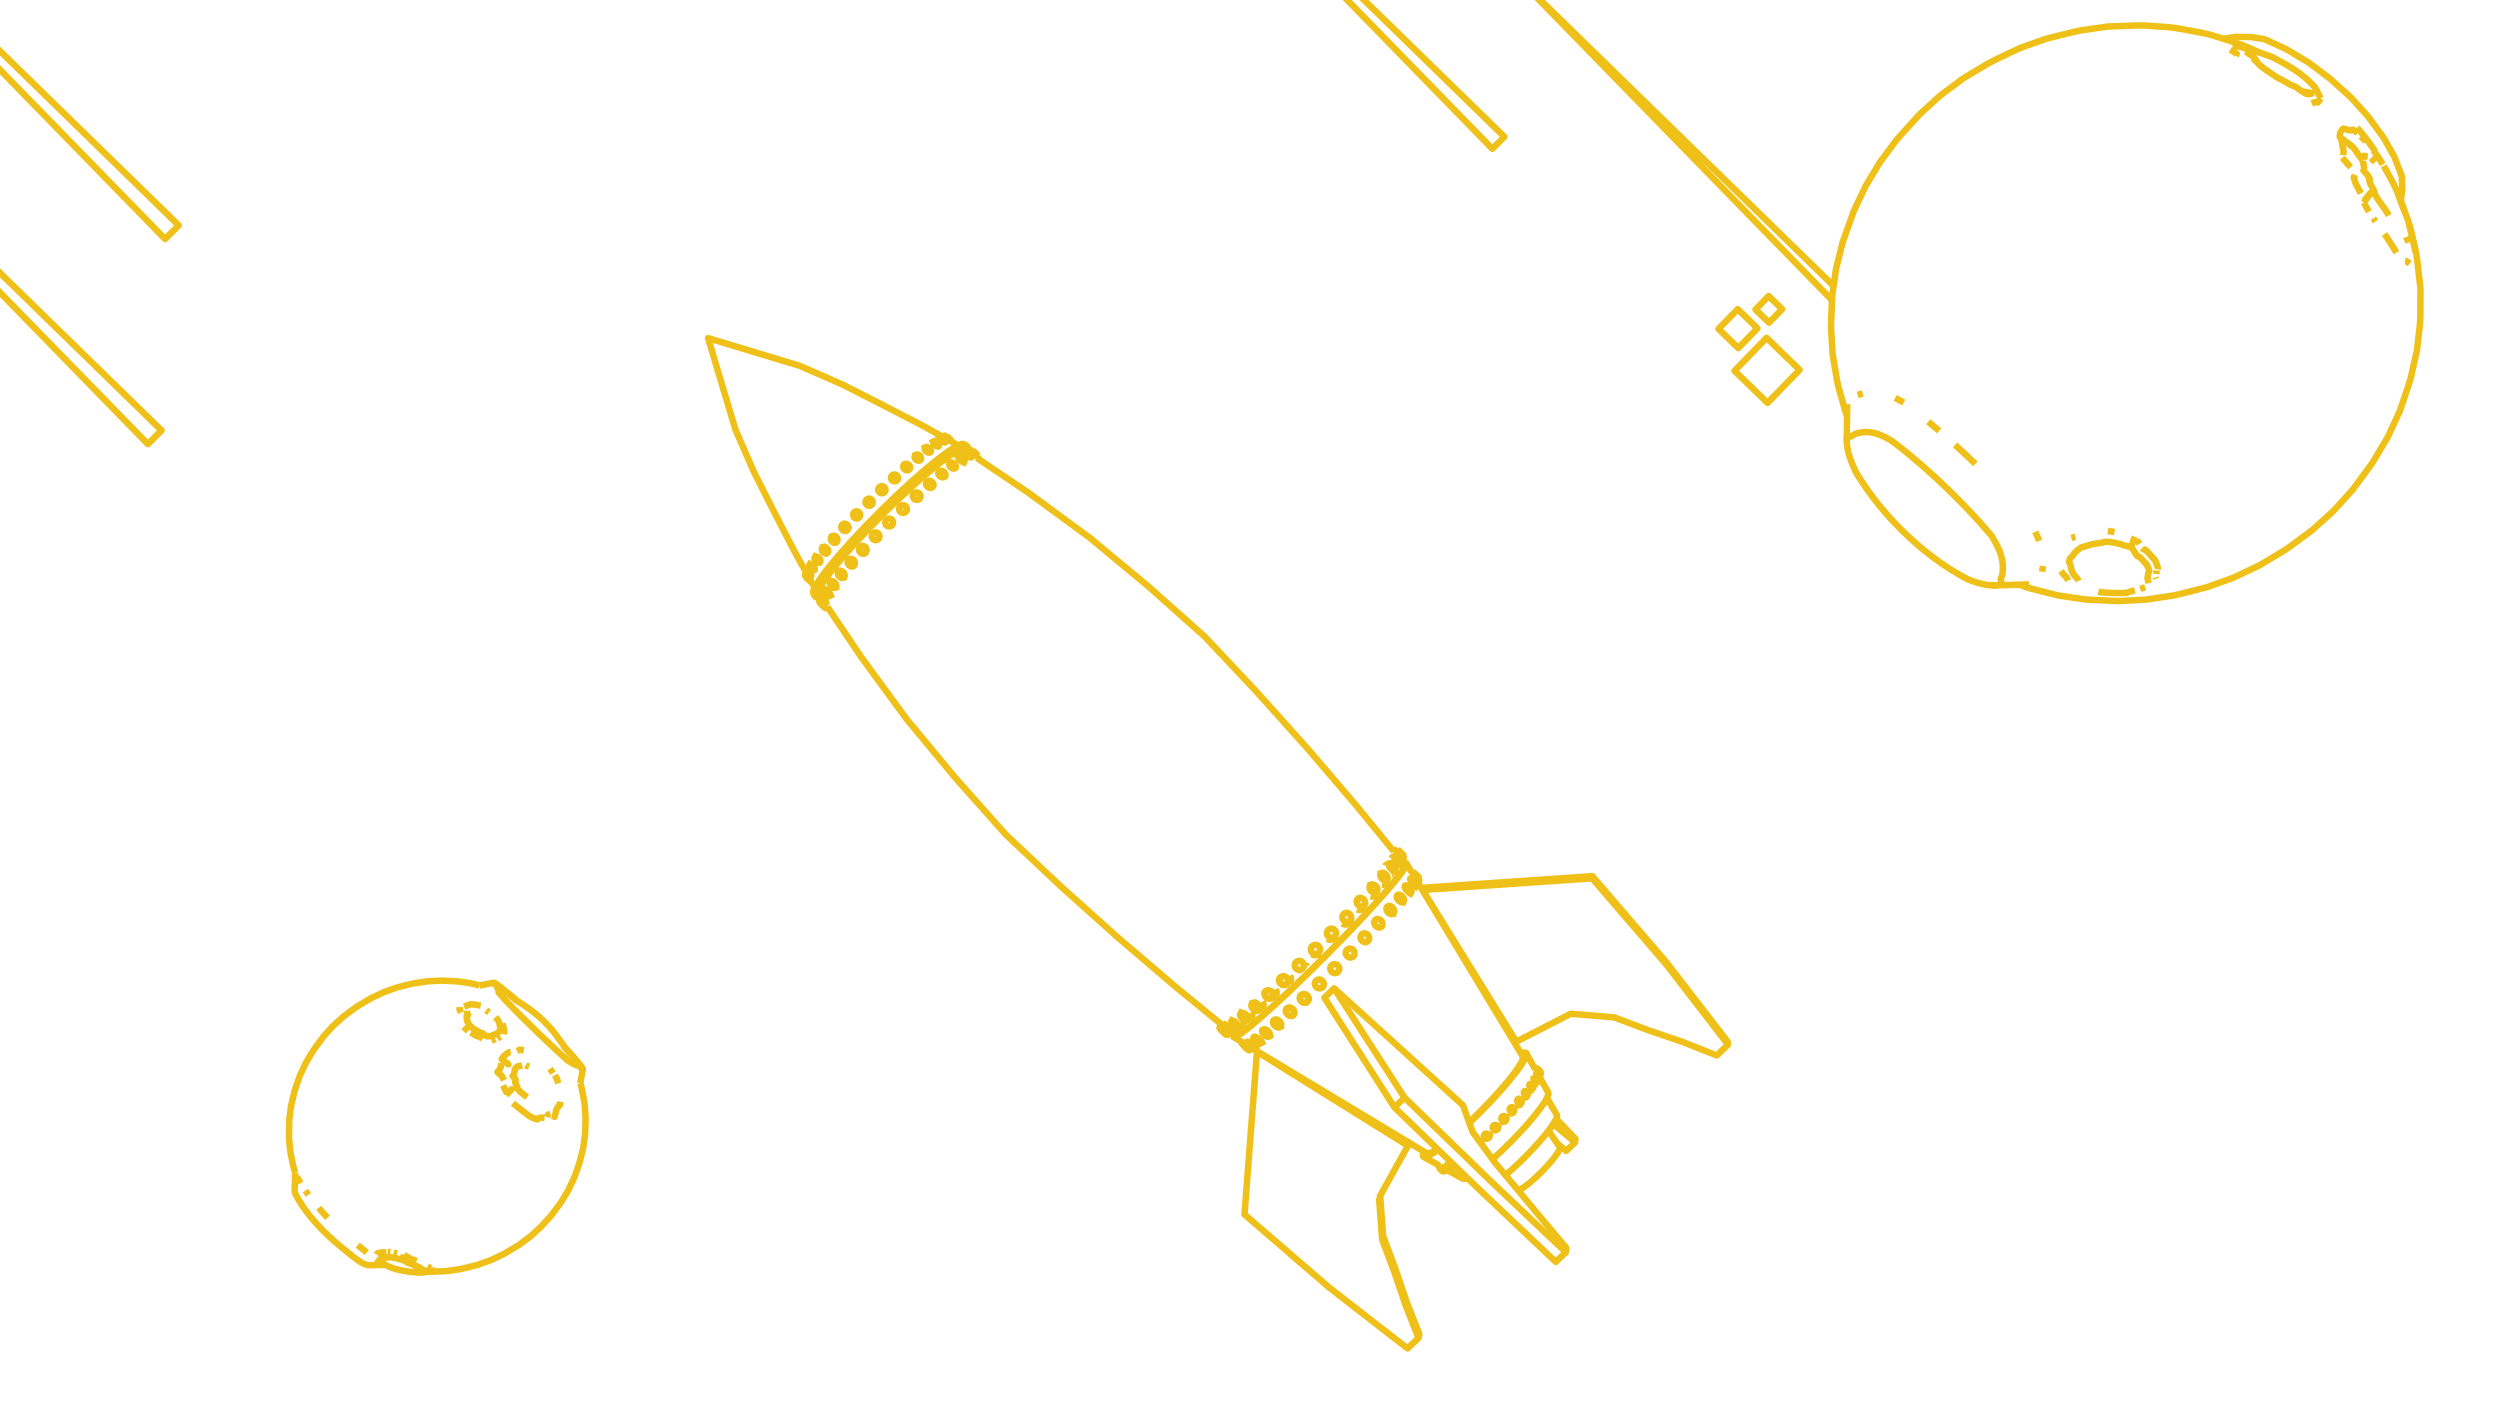 <svg width="1920" height="1080" fill="none" xmlns="http://www.w3.org/2000/svg"><g clip-path="url(#a)" stroke="#EFC018" stroke-width="5" stroke-linejoin="round"><path d="m998.395 767.248-.094-.646.005-.083.002-.033.028-.52.164-.603.284-.547.392-.465.004-.005.491-.374.569-.265.62-.144.65-.019.66.108.64.229.6.344.53.443.44.527.34.589.22.63.09.645-.04.637-.16.604-.28.547-.4.469-.01.004-.48.37-.54.251-.02.01-.01.003-.62.143-.66.019-.66-.108-.63-.23-.599-.343-.529-.443-.441-.526-.336-.589-.22-.629Zm0 0-.043-.219M1002.47 770.097l.08-.011M987.523 776.664l.01-.601.133-.564.187-.373.008-.016.057-.115.358-.42.004-.005.457-.33.535-.222.592-.106.626.015.637.134.623.25.585.355.524.447.444.521.346.575.234.608.114.616-.01.602-.134.564-.253.503-.343.402-.007.009-.013.014-.005.004-.452.326-.535.221-.592.105-.626-.015M977.897 784.325l.207-.449.311-.365.004-.004.254-.17.008-.005.147-.099.489-.168.55-.057.589.058.605.169.599.275.57.37.518.451.446.513.358.558.256.579.143.58.025.556-.093.513-.072.153-.003.008-.134.288-.315.368-.005.003-.405.27-.489.168-.55.056-.588-.059-.605-.169-.598-.275-.569-.37-.517-.45-.446-.513-.357-.556-.256-.579-.143-.579-.026-.556.092-.513Zm0 0 .008-.027M982.949 788.721l.009-.004M969.507 791.565l.152-.385.253-.3.003-.003.351-.208.05-.012.382-.093h.354l.142.001.542.107.567.211.569.304.551.387.51.455.45.506.373.536.282.546.178.536.029.208.001.009.04.286-.043.453-.153.385-.257.302-.004.002-.347.205-.433.104-.496-.002-.542-.108-.566-.211-.568-.304-.55-.387-.509-.454-.45-.505-.372-.535-.281-.545-.179-.535-.039-.274-.001-.011-.031-.218.042-.453Zm0 0 .15-.386M974.48 796.003l.026-.014M962.834 796.689l.187-.226.002-.003.283-.134.366-.036.435.065.488.164.522.255.536.337.104.08.424.327.502.46.454.495.39.513.312.509.22.487.12.445.016.386-.089.313-.19.228-.003.002-.28.132-.367.034-.436-.066-.488-.164-.316-.155-.007-.003-.198-.097-.534-.337-.528-.406-.5-.459-.453-.495-.39-.511-.016-.026-.295-.482-.22-.486-.034-.125-.002-.006-.085-.314-.018-.387.004-.012.084-.302Zm0 0 .002-.005M967.914 801.354l3.362-1.86M957.822 800.256l.105-.137h.001l.008-.011.001-.002.209-.057.076.01h.003l.215.029.181.065.002.001.186.067.429.222.473.304.498.372.504.426.491.466.449.474.002.002.009.009.409.487.344.47.265.435.176.382.007.028.001.002.073.286-.011.132-.008.105-.116.149-.002.001-.208.055-.176-.024-.119-.016-.369-.134-.428-.223-.146-.093-.001-.001-.325-.209-.498-.371-.503-.426-.133-.126-.001-.002-.356-.336-.458-.485-.409-.486-.344-.469-.265-.434-.177-.383-.081-.316.017-.238Zm0 0 .004-.007M962.805 804.971l3.585-2.018M954.758 801.798l.037-.069v-.001l.131.023.219.115.298.203.367.283.42.352.459.408.479.447.481.47.464.475.43.461.378.43.269.328.001.001.043.052.234.318.148.244.056.159-.038.068-.001.001-.131-.024-.22-.116-.299-.204-.291-.224M958.615 805.938l-.421-.351-.458-.408-.199-.186-.007-.007-.272-.253"/><path d="m959.633 806.565 2.364-1.325.418-.234M955.197 802.52l-.236-.318-.149-.245M956.317 803.79l-.429-.46-.294-.333"/><path d="m954.105 800.489-.448.822v.001l.051.102.142.191.226.272.304.343.368.4.419.443.453.468.47.475.469.464.45.435.413.389.361.329.294.255.217.172.131.082.04-.011.226-.124M1061.64 710.539l-.23.545-.21.289-.13.179-.44.373-.51.264-.57.143-.61.019-.62-.107-.61-.23-.58-.342-.52-.442-.45-.525-.35-.588-.24-.627-.13-.644-.01-.635.11-.601.23-.545.34-.467.44-.373.38-.194.13-.068.57-.143.61-.018.62.108.61.229.58.342.52.442.44.524.36.587.24.627.13.643.01.634-.11.601Zm0 0-.59 1.81M953.656 801.312l.001.001"/><path d="m955.363 800.646-.001.003-.24.453-.368.696.057.16.148.245.236.318.312.381.06.068.008.009.31.352.429.461.463.472.479.469.289.27.007.006.182.171.458.407.421.353.075.057.291.225.299.205.22.115.131.024.002-.001"/><path d="m954.754 801.798.037-.069h.002l.129.022.219.116.298.202.367.283.421.352.458.408.479.448.481.469.464.476.43.461.378.428.27.33h.001l.042.052.234.318.149.245.055.158-.038.068-.001.001M962.802 804.972l-.002.002-.209.055-.177-.023-.001-.001-.117-.015-.369-.135-.429-.222-.146-.094-.001-.001-.325-.208-.497-.372-.504-.426-.133-.126-.001-.002-.356-.336-.458-.485-.409-.485-.343-.47-.265-.434-.177-.382-.082-.317.018-.238.007-.009.1-.131.008-.01h.002M961.652 802.486l.001.002.009.009.409.487M962.68 803.89l.177.382.005.023M962.801 804.974l3.59-2.021M958.805 800.223l.429.223M960.207 801.12l.504.427M968.171 800.432l.016.386-.089.314-.188.225-.002.002-.284.134-.366.034-.436-.066-.488-.164-.305-.149-.008-.004-.208-.102-.535-.337-.527-.406-.5-.459-.454-.495-.389-.511-.017-.027-.294-.481-.221-.486-.036-.135-.002-.006-.083-.304-.017-.387.005-.019.083-.295.007-.009.181-.22.004-.001.279-.133.367-.036.435.065M965.109 796.778l.536.337.109.084.419.323.501.46.455.496.39.512.311.509M967.91 801.358l3.381-1.87M975.082 795.501l-.255.298-.002.003-.319.188-.033.019-.432.105-.497-.002-.542-.109-.566-.21-.568-.304-.55-.387-.509-.455-.449-.504-.373-.535-.281-.545-.179-.535-.039-.277-.001-.011-.03-.216.041-.453.152-.385.005-.006.251-.296.004-.003M974.375 792.54l.373.537.281.546M975.211 794.158l.027.2.001.009.041.295-.042.453M970.258 790.675l.057-.014.375-.092.354.001M974.473 796.008l2.962-1.557M972.297 790.889l.57.305.55.387M983.875 787.637l-.068.146-.004.007-.137.296-.312.364-.003.004-.393.262-.017.011-.49.168-.549.056-.588-.058-.605-.17-.598-.275-.569-.37-.517-.45-.446-.513-.357-.556-.256-.579-.143-.579-.026-.556.092-.513.016-.034.191-.415.315-.369.004-.003.258-.172.008-.006.139-.093.489-.168M982.941 788.728l2.57-1.209M979.859 783.016l.588.058M987.525 776.071l-.009.601.115.616.234.607.346.575.443.52.523.446.584.355.622.25.637.135.626.016.592-.105 1.929-.713"/><path d="m987.523 776.071.018-.074.116-.489.195-.389.008-.016.049-.099.362-.426.005-.003.452-.327.535-.222.592-.106.626.015.637.135.623.25.585.355.524.446.444.521.345.576.235.607.114.617-.01.601-.134.564-.253.504-.336.393-.007.009-.016.018-.004.005-.457.329-.422.175-.113.047M1004.15 769.321l-.01.005-.49.374-.52.242-.02.009-.03.013-.53.123-.09.021-.65.018-.66-.108-.64-.23-.597-.343-.528-.443-.441-.526-.337-.589-.22-.629-.033-.228-.061-.417.007-.116.002-.033.027-.488.163-.603.284-.547.396-.47.006-.004.485-.37.567-.264M1002.17 763.661l.64.23.59.343.53.443.44.527.34.59.22.629.09.646-.03.637-.17.603M1000.85 763.573l.65-.019M1002.46 770.108l1.2-.172M1012.01 758.761l-.61-.335-.53-.441-.44-.53-.33-.599-.21-.644-.08-.666.05-.66.18-.631.3-.577.42-.5.51-.404.58-.294.64-.17.67-.042.68.089.64.216.61.335.53.441.44.53.33.599.21.644.08.666-.05.661-.18.631-.3.576-.42.5-.51.404-.58.293-.64.171-.67.042-.67-.089-.65-.216ZM1023.87 747.073l-.6-.331-.53-.439-.44-.532-.33-.604-.21-.652-.08-.675.05-.673.18-.644.31-.592.42-.515.51-.42.59-.308.65-.184.67-.053.67.079.65.209.61.331.53.439.44.532.33.604.21.652.08.675-.05.673-.19.644-.3.592-.42.515-.52.42-.59.308-.64.184-.67.053-.68-.079-.65-.209ZM1035.71 735.12l-.6-.331-.53-.439-.44-.532-.34-.603-.21-.652-.02-.097-.07-.578.02-.346.02-.326.18-.644.29-.591.41-.515.5-.419.58-.308.63-.184.49-.038.18-.015.66.08.65.208.6.331.53.439.44.532.33.603.22.651.08.675-.04.672-.17.644-.3.591-.4.515-.51.419-.58.308-.63.184-.66.054-.67-.079-.23-.074-.41-.135ZM1051.47 720.994l-.02.094-.13.535-.27.575-.38.499-.47.404-.56.293-.61.17-.64.042-.65-.089-.63-.215-.59-.335-.53-.44-.44-.53-.34-.597-.23-.644-.1-.664.02-.66.15-.629.27-.575.38-.499.48-.403.55-.292.61-.17.64-.041.57.079.08.01.63.216.59.334.53.44.44.529.34.597.23.643.1.664-.02.659Zm0 0-.04 1.069M1070.54 700.946l-.28.423-.38.329-.13.058-.34.163-.52.105-.56-.015-.59-.134-.59-.249-.56-.353-.51-.445-.45-.519-.37-.573-.26-.606-.17-.613-.04-.599.06-.561.18-.502.23-.339.06-.083.38-.328.46-.22.52-.105.57.016.58.135.59.249.56.353.51.444.45.518.37.572.26.605.17.613.05.598-.07.561-.18.502Zm0 0-1.1 2.468M1078.16 692.108l-.22.367-.32.272-.4.168-.46.057-.01-.002-.51-.056-.54-.168-.55-.274-.55-.368-.5-.448-.45-.511-.39-.555-.3-.577-.19-.576-.1-.554.01-.44v-.07l.12-.447.22-.366.32-.271.4-.167.46-.055.52.058.54.169.55.273.54.368.51.447.45.511.38.553.3.576.2.575.1.554-.01.51-.12.447Zm0 0-1.46 2.875M1083.88 685.139l-.24.208-.33.105-.4-.001-.46-.107-.49-.208-.52-.303-.22-.163-.3-.222-.49-.452-.46-.503-.4-.533-.13-.207-.2-.336-.25-.532-.15-.502-.03-.324v-.006l-.01-.074-.01-.046.05-.383.15-.299v-.001l.01-.004.24-.202.33-.104.4.002.38.09.02.003.06.014.49.209.3.173.09.052.01.008.12.069.52.385.49.451.46.502.28.379.12.153.33.542.24.532.15.5.06.451-.06.383-.15.301Zm0 0-1.79 3.318M1079.24 680.044l-.24.106v.003M1087.94 679.574l-.13.108-.01.002-.03.024-.25.037-.33-.064-.4-.162-.44-.253-.48-.335-.49-.403-.49-.457-.46-.493-.26-.316-.01-.002v-.004l-.01-.009-.14-.178-.04-.05-.33-.457-.29-.484-.11-.231v-.007l-.1-.204-.11-.385-.03-.312.08-.227.17-.134.18-.024v-.001l.07-.01.03.006v.001l.3.058.15.058v.003l.25.101.44.253.48.335.49.403.49.456.46.491.27.324v.001l.15.183.36.506.29.483.21.443.12.385.02.313-.06.184v.003l-.01.041Zm0 0-.04.072v.003l-1.93 3.471M1083.25 674.578l-.76.374v.001l-.56.275M1085.24 669.464v-.001l-.99.545M1090 675.923v-.153l-.1-.237-.19-.316-.1-.149-.17-.232-.34-.432-.39-.467-.44-.483-.47-.481-.48-.46-.46-.423-.44-.368-.39-.301-.33-.22-.26-.131-.13-.028-.01-.001-.04-.01-.3.159-.71.371"/><path d="M1090 675.921v.001l-.08.057-.18-.037-.26-.131-.2-.133v-.001l-.13-.086-.4-.3-.43-.369-.24-.217-.01-.002-.08-.078-.14-.126-.48-.462-.46-.482-.45-.485-.39-.467-.34-.432-.27-.382-.19-.315-.09-.236-.01-.148v-.002l.07-.047.02-.01"/><path d="M1090 675.773v.151l-.09.057-.17-.037-.26-.131-.21-.133v-.001l-.13-.086-.39-.3-.44-.369-.24-.217v-.002l-.09-.078v-.001l-.13-.125-.48-.462-.47-.482-.44-.484-.4-.468-.34-.432-.27-.381-.18-.315-.1-.237v-.15l.09-.057M1086.86 672.093l.47.423.47.461.47.481.44.483M1089.61 675.07l.1.149.19.316M1085.32 671.047l.12.026.26.132M1090.05 674.268l-.01-.02-.1-.113-.19-.199-.27-.28-.34-.348-.4-.404-.44-.443-.47-.467-.47-.472-.46-.458-.43-.427-.39-.38-.33-.318-.25-.244-.17-.16-.09-.07M1085.24 669.465l-.99.545M724.045 335.513l-8.725-4.885-5.916-3.313-8.882-4.596-8.881-4.596-8.881-4.596-4.39-2.272-8.913-4.534-8.914-4.534-8.913-4.533-4.487-2.282-9.16-4.012-9.16-4.012-9.16-4.011-5.304-2.323-1.182-.365-9.571-2.897-9.571-2.896-9.572-2.896-9.571-2.896-9.572-2.896-9.571-2.897-9.572-2.896-2.4-.726 2.868 9.58 2.869 9.58 2.868 9.579 2.868 9.58 2.868 9.58 2.868 9.58 2.868 9.58.621 2.073.355 1.184 3.994 9.168 3.994 9.168 3.995 9.167 2.276 5.225 4.521 8.92 4.521 8.92 4.521 8.919 2.253 4.445 4.584 8.887 4.583 8.888 4.584 8.888 2.253 4.367 4.875 8.731 3.444 6.167M1078.81 664.134l.02 1.638-2.52 4.142-5 6.53-5.22 6.197v.004l-.54.636v.006l-1.56 1.854-.6.667-.01.007-3.06 3.446-.01.007-1.02 1.145-.01.008-1.39 1.568-2.39 2.676v.008l-.9 1.01-2.36 2.542-.01.008-.7.759-.01.009-2.83 3.062-2.02 2.179-.01.009-3.15 3.404-.68.711-.01.009-.24.252-.01.01-3.82 3.996-1.69 1.764v.009l-4.34 4.535-1.55 1.628-4.28 4.356-4.58 4.666-4.22 4.291-1.74 1.727-4.67 4.629-5.96 5.918-.88.874-3.69 3.559-5.848 5.639-.139.134-3.204 3.093-1.048.98-5.415 5.065-.646.605-3.653 3.417-1.191 1.114-3.348 3.012-1.079.97-3.435 3.091-2.676 2.407-.325.276-1.03.877-7.349 6.255-6.543 5.065-4.159 2.561-1.656.004"/><path d="m947.802 794.66-.583 1.684 1.677.005 4.228-2.601 6.658-5.152 7.616-6.481.571-.485.674-.574.526-.473 3.142-2.827 3.307-2.974 1.1-.99 2.656-2.389 1.936-1.811 3.606-3.373.646-.605 5.447-5.095.54-.505 3.704-3.573.125-.121 5.842-5.639 3.45-3.324 1.13-1.127 5.95-5.904 4.69-4.644 1.73-1.72 4.21-4.282 4.6-4.682 4.51-4.599 1.31-1.366 4.34-4.54v-.009l1.7-1.774 3.82-3.997.01-.009.24-.252.01-.009 1.14-1.199 2.68-2.894.01-.008 2.01-2.165 2.87-3.109.01-.008.71-.759v-.009l3.01-3.243.2-.225v-.008l2.37-2.656 1.5-1.685.01-.008 1.03-1.164.01-.007 2.93-3.288.01-.007 1.5-1.687.86-1.019v-.006l.72-.852v-.004l5.87-6.972 5.09-6.643 2.55-4.21-.02-1.66-1.67.589M1128.28 861.893l1.57-1.461 7.13-7.015.31-.305 6.94-7.194.3-.311 5.06-5.528 1.7-1.858 6.01-6.967 5-6.271.08-.107 3.74-5.222 2.49-4.185 1.08-2.889-.36-1.494M1070.51 653.992l-.32-.384-6.33-7.739-6.33-7.738-6.34-7.739-6.33-7.738-3.38-4.128-6.5-7.6-6.5-7.6-6.5-7.601-6.5-7.6-6.5-7.6-5.34-6.251-6.678-7.444-6.677-7.443-6.678-7.444-6.678-7.444-6.677-7.444-5.426-6.049-6.853-7.283-6.852-7.283-6.852-7.284-6.852-7.283-6.853-7.283-5.525-5.874-7.471-6.648-7.47-6.647-7.47-6.648-7.471-6.648-7.47-6.648-6.082-5.412-7.696-6.385-7.696-6.385-4.561-3.785-7.696-6.385-7.696-6.385-7.696-6.386-1.829-1.517-8.064-5.914-8.065-5.913-8.064-5.914-8.064-5.913-8.064-5.914-7.061-5.178-8.292-5.59-5.739-3.87-8.291-5.59-8.292-5.591-7.509-5.063-.89-.6M740.773 345.338l-1.948-.455-4.063 1.71-6.055 3.843-6.2 4.633-.002.002-.943.705-.199.149-.005.004-.485.362-2.118 1.74-.006.006-2.252 1.85-.007.006-1.104.908-.007.005-1.902 1.563-1.922 1.579-.269.236-.006.006-2.774 2.436-.008.007-.567.498-.007.006-2.441 2.144-1.955 1.717-.007.006-2.401 2.109-1.768 1.637-.008.007-.405.375-1.332 1.233-2.131 1.974-.008.006-5.407 5.007-.07.064-2.825 2.741-6.341 6.15-2.195 2.129-.029.029-6.381 6.471-2.656 2.693-2.052 2.081-3.305 3.511-3.455 3.671-3.65 3.876-.469.525-3.859 4.322-.361.403-2.762 3.093-1.82 2.039-1.822 2.179-.837 1.002-1.906 2.28-2.562 3.065-.632.755-.397.523-5.546 7.29-3.913 6.047-1.755 4.068.435 1.96M628.898 456.318l1.176 1.746.123.183"/><path d="m742.513 346.51.375-.734.231-2.685-2.014-.487-2.516 1.053-.015.007-1.689.707-6.297 3.992-7.974 5.957-.004.003-.177.132-1.181.971-.005.004-.354.29-2.566 2.109-.006.005-2.062 1.694-.007.005-1.101.905-.007.005-1.958 1.609-.459.377-1.687 1.482-.007.005-2.908 2.554-.008.007-.504.443-.008.007-2.208 1.938-2.013 1.768-.007.006-1.525 1.339-2.925 2.708-.008.008-3.468 3.21-.008.007-5.192 4.807-.804.78-2.108 2.044-7.178 6.963-.273.264-.753.73-.729.707-6.86 6.957-1.78 1.805-2.951 2.993-3.091 3.284-3.018 3.205-4.432 4.709-.311.33-3.381 3.786-.266.298-2.944 3.297-3.071 3.439-.617.739-.835 1-1.814 2.17-2.771 3.315-1.112 1.332-.931 1.113-1.026 1.349-.571.752-.021.027-4.567 6.006-4.065 6.291-.744 1.731-.003.009-1.068 2.484.467 2.028 2.692-.209.759-.381"/><path d="m743.12 343.09-2.244-1.732-2.019-.496-3.02 1.253-1.194.496-6.052 3.819v.001l-.23.145-.062.046-.002.002-.824.613-.004.004-.674.501-.004.003-1.777 1.324-.005.004-.062.046-.004.003-2.69 2.005-.005.003-1.006.749-.006.005-1.003.748-.527.431-.006.005-.97.796-.005.004-2.438 1.999-.005.004-3.227 2.646-.009.008-.368.302-.008.006-2.108 1.729-.638.559-.006.005-7.518 6.594-2.671 2.342-7.34 6.791-4.212 3.896-7.179 6.961-4.614 4.473-7.021 7.121-4.516 4.581-6.853 7.283-3.947 4.196-6.656 7.462-1.121 1.257-1.835 2.058-.039.046-.036.043-3.46 4.147-2.013 2.413-.839 1.006-1.127 1.351-.523.627-.496.654-2.024 2.669-.249.327-1.363 1.798-.481.634-1.051 1.386-.485.64-.21.326-3.827 5.948-.525 1.232-1.273 2.986.476 2.032 1.734 2.248M635.527 466.167l.001.001.209.31.003.005 5.584 8.295 5.585 8.295 5.279 7.841 5.585 8.296 3.877 5.759 5.91 8.067 5.909 8.068 5.909 8.067 5.909 8.067 5.91 8.068 5.237 7.149 6.383 7.698 6.383 7.698 6.383 7.697 1.566 1.889 6.383 7.698 6.383 7.698 3.825 4.613 6.647 7.471 6.646 7.472 6.646 7.471 6.647 7.472 6.646 7.472 5.519 6.203 7.284 6.852 7.284 6.851 7.283 6.852 7.284 6.851 7.284 6.852 6 5.643 7.444 6.676 7.445 6.677 7.445 6.676 7.445 6.677 7.445 6.676 6.173 5.536 7.601 6.497 7.602 6.497 7.601 6.498 7.602 6.497 7.602 6.497 6.367 5.442 7.74 6.332 7.741 6.331 7.74 6.332 7.74 6.331 4.203 3.438.239.195.85.696M1078.81 664.133l-.49-.596-1.71-2.091M1095.51 885.603l1.5.345 2.88-1.111 4.01-2.439M1169.33 811.086l-1.12-1.859-5.16-8.563-5.17-8.564-5.16-8.563-5.17-8.563-5.16-8.563-5.17-8.562-5.16-8.564-5.17-8.563-5.16-8.563-5.16-8.564-5.17-8.563-5.16-8.563-5.17-8.563-5.16-8.562-5.17-8.563-1.79-2.968M947.219 796.345l6.885 4.145 1.019.613M1156.18 902.497l4.81-4.152 5.48-5.061 1.96-1.924 3.58-3.514 3.44-3.583 1.93-2.013 5-5.53 4.42-5.243.47-.604 1.92-2.477.74-.964.55-.704 2.41-3.522.37-.547 1.79-3.235.08-.249.65-2.031-.34-1.245-5.04-8.641-2.33-4.013"/><path d="m1146.23 890.267 1.34-1.163 6.54-6.054 6.61-6.497 6.43-6.679 5.98-6.59 2-2.36 3.29-3.876.73-.923 1.99-2.555 1.69-2.157 2.06-2.964 1.28-1.848 1.9-3.355.25-.452.9-2.661-.39-1.425-4.88-8.726-1.48-2.631M1093.64 884.481l-.79 1.828.07 1.905 8.73 4.875 3.17 1.77.68.381"/><path d="m1092.92 888.214 1.6.38 3.08-1.179 4.45-2.709 2.42-1.763M1128.47 862.41l1.19-1.113 2.3-2.265.52-.512 5.15-5.065.03-.035 1.33-1.37 6.41-6.637 4.61-5.044 2.63-2.868 6.42-7.462 3.76-4.703 1.6-2.009 4.08-5.701 2.66-4.472 1.15-3.082-.4-1.589-1.9-.052-1.8.796M1111.67 898.685l8.73 4.876 2.73 1.523 1.43.374 2.32-.808M1165.88 914.062l.02.006 1.38-.445 1.94-1.075 2.41-1.665 2.8-2.195 3.08-2.639 3.24-2.98 3.26-3.202 3.17-3.302 2.94-3.268 2.6-3.109 2.17-2.826 1.64-2.432 1.05-1.948.43-1.39-.21-.78-1.83-2.645-5.7-8.218-1.08-1.553M1222.77 674.558l-9.97.684-9.98.684-9.98.684-9.97.684-9.98.684-9.98.684-9.97.684-9.98.683-3.07.211-9.98.684-9.97.684-9.98.683-9.98.684-7.43.51"/><path d="m1092.55 683.485 5.25 8.507 5.26 8.507 5.26 8.507 5.25 8.507 5.26 8.507 5.26 8.507 5.25 8.507 5.26 8.506 5.26 8.507 5.25 8.507 5.26 8.507 5.26 8.507 5.25 8.507 3.65 5.898 8.9-4.559 8.9-4.558 8.9-4.558 8.9-4.559 6.28-3.216 9.96.843 9.97.844 9.96.843 3.44.291 9.36 3.522 9.36 3.523 7.37 2.773 9.46 3.242 9.46 3.242 7.88 2.701 9.3 3.693 9.29 3.693 7.17 2.848 7.25-6.879 1.51-1.431-.24-2.164-6.1-7.919-5.68-7.355-6.1-7.919-5.68-7.359-6.1-7.919-5.68-7.364-6.11-7.919-5.68-7.368-6.52-7.582-6.52-7.582-6.52-7.582-6.52-7.581-6.52-7.582-6.52-7.582-6.52-7.581-6.52-7.582-4.69-5.45-9.98.685-9.97.684-9.98.685-9.98.684-9.97.685-9.98.685-9.98.684-9.97.685-2.76.189-9.97.685-9.98.684-9.98.685-9.97.685-7.26.498-.65 1.701Z"/><path d="m1327.15 802.271-6.1-7.919-5.72-7.413-6.1-7.919-5.72-7.418-6.11-7.919-5.72-7.422-6.11-7.919-5.73-7.427-6.52-7.582-6.52-7.581-6.52-7.582-6.52-7.582-6.52-7.581-6.52-7.582-6.52-7.581-6.52-7.582-4.91-5.704.16-1.677M1059.11 919.844l.85-1.521 4.86-8.739 4.86-8.738 4.86-8.739 4.87-8.737 1.91-3.435.68-2.427-1.51-.945"/><path d="m1081.32 879.935-8.49-5.287-8.49-5.288-8.49-5.287-8.48-5.287-8.49-5.288-8.49-5.287-8.49-5.288-8.48-5.287-8.49-5.288-8.49-5.287-8.488-5.288-8.488-5.287-8.487-5.288-5.614-3.497"/><path d="m965.536 807.37-.174.331-.764 9.971-.767 9.971-.764 9.97-.765 9.971-.453 5.899-.766 9.971-.765 9.971-.766 9.97-.764 9.971-.765 9.971-.765 9.97-.766 9.971-.722 9.416 7.569 6.535 7.57 6.534 7.569 6.535 7.569 6.535 7.57 6.534 7.573 6.535 7.57 6.535 7.57 6.534 4.42 3.817 7.89 6.133 7.16 5.559 7.9 6.14 7.17 5.56 7.89 6.13 7.17 5.57 7.9 6.13 7.17 5.57 7.26-6.88 1.17-1.1.65-2.97-3.68-9.3-3.68-9.3-2.39-6.056-3.22-9.47-3.21-9.469-2.29-6.749-3.51-9.366-3.5-9.366-2.38-6.367-.73-9.974-.73-9.973-.73-9.973-.07-.945"/><path d="m1089.43 1027.6-3.68-9.3-3.68-9.3-2.43-6.15-3.22-9.469-3.22-9.469-2.32-6.844-3.5-9.366-3.51-9.366-2.41-6.461-.74-9.973-.73-9.973-.73-9.974-.15-2.111M982.496 753.561l.001.009.212.639.333.595.44.529.53.442.601.338.648.221.671.097.667-.033.574-.144.046-.011.019-.005.584-.282.503-.388.006-.004.413-.489.302-.565.179-.62.048-.652-.083-.658-.212-.64-.332-.595-.44-.529-.532-.443-.601-.338-.649-.221-.376-.054-.128-.019-.167-.023-.667.033-.639.16-.584.283-.509.393-.004.005-.409.483-.301.566-.178.62-.037.498-.002.033-.009.121.064.501.018.147Zm0 0-.023-.141-.026-.155M990.184 755.085l.558-.66.408-.763.242-.839.066-.88-.113-.89-.286-.863-.449-.805M986.598 756.398l.071-.01M971.251 762.817l.147-.579.212-.414.008-.016.046-.091.373-.438.005-.005.471-.347.549-.239.607-.121.638.001.647.125.547.21.085.032.026.016.563.334.526.446.442.523.342.581.229.617.104.628-.021.615-.148.58-.266.52-.37.434-.008.009-.005.004-.468.343-.55.238-.604.12-.64-.002-.646-.125-.63-.242-.589-.35-.526-.445-.441-.523-.074-.125-.069-.117-.198-.338-.229-.616-.106-.628.021-.615Zm0 0 .012-.076M979.359 765.282l.005-.004.51-.598.362-.704.2-.783.029-.831-.141-.849-.308-.834-.462-.785M975.98 766.823l.084-.032M961.283 771.481l.22-.464.323-.38.003-.005.28-.192.009-.006.133-.091.501-.183.561-.07.599.045.614.16.605.269.574.365.414.359.098.084.008.007.446.516.354.563.25.587.136.589.016.569-.104.527-.082.173-.004.008-.134.283-.328.384-.005.003-.418.285-.501.183-.561.069-.598-.047-.613-.16-.605-.268-.573-.366-.032-.028-.118-.102-.368-.319-.446-.515-.354-.561-.25-.587-.136-.589-.017-.568.103-.527Zm0 0 .01-.03M969.582 774.203l.005-.003.443-.519.298-.627.142-.712-.021-.77-.183-.797-.338-.794-.479-.76M966.352 775.866l.009-.004M952.78 778.682l.262-.311.003-.004.361-.221.441-.118.065-.001.306-.006h.01l.124-.003.549.098.573.202.575.299.554.384.511.454.45.507.371.541.082.164.078.155.117.233.173.545.027.221.001.009.034.284-.05.464-.162.398-.266.314-.004.003-.357.217-.442.117-.505.009-.549-.098-.136-.049-.208-.073-.228-.081-.574-.299-.552-.383-.511-.454-.449-.506-.37-.539-.277-.552-.118-.368-.019-.058-.037-.117-.063-.514.05-.465.16-.398Zm0 0 .002-.004M961.16 781.573l.004-.002.361-.426.219-.537.069-.629-.083-.695-.234-.736-.374-.748-.196-.286M957.609 783.509l.022-.012M945.761 784.485l.193-.236.002-.003.289-.145.372-.045.441.056.493.156.526.249.539.333.473.36.058.044.502.459.454.497.389.516.309.514.216.494.116.453.011.396-.095.323-.195.238-.004.001-.286.142-.373.044-.441-.057-.493-.156-.274-.13-.007-.003-.244-.116-.538-.333-.529-.403-.501-.459-.454-.496-.201-.267-.187-.247-.309-.514-.216-.493-.035-.135-.002-.007-.08-.311-.012-.395.017-.059.076-.265Zm0 0 .003-.006"/><path d="m950.852 789.143.659-.372.618-.348 2.199-1.24.019-.011.004-.002M954.352 787.171l.266-.322.128-.437-.013-.536-.156-.613-.004-.009-.095-.216-.193-.443M940.645 788.268l.116-.156.002-.002.026-.007.001-.001.184-.055.132.014h.003l.162.018.296.101.002.001.073.025.431.217.475.299.499.369.506.425.492.464.459.487.139.166.001.002.269.321.343.474.263.439.174.388.005.018v.002l.074.302-.02.232-.001.012-.075.099-.044.058h-.002l-.21.062-.059-.006h-.001l-.238-.027-.372-.128-.43-.217-.016-.01-.001-.001-.457-.288-.499-.369-.482-.405-.001-.001-.021-.018-.491-.463-.458-.486-.232-.277-.023-.027-.153-.184-.195-.269-.048-.066-.1-.138-.263-.438-.161-.357-.014-.032-.08-.322.02-.245Zm0 0 .004-.008M945.633 792.98l.068-.039 3.639-2.09.002-.001.003-.002M949.343 790.847l.162-.212.029-.331-.104-.436-.235-.526M937.596 789.872l.13.019.218.111.298.2.366.28.42.349.459.406.478.447.481.47.465.475.43.462.378.432.314.383.01.015.001.001.224.306.149.247.056.163-.037.072-.001.001-.131-.02-.219-.113-.298-.2-.235-.18-.001-.001-.13-.099-.42-.35-.422-.373-.006-.006-.029-.026-.478-.446-.48-.469-.463-.474-.429-.461-.378-.431-.07-.085-.005-.006-.239-.292-.236-.322-.149-.248-.058-.164.037-.073Zm0 0 .637-1.169.001-.003.633-1.161.002-.003.068-.127.45-.825M942.438 794.711l2.921-1.674"/><path d="m938.086 786.713-.172.309-.001.003-.327.582-.001.003-1.064 1.903-.001.002.048.101.138.19.223.271.3.343.365.4.416.442.454.468.468.475.471.464.451.436.414.389.365.329.297.256.22.172.134.083.044-.01.223-.125"/><path d="m937.847 786.519-.322.571-.033.181.059.265.033.075M1048.28 694.385l-.25.56-.2.277-.15.206-.45.389-.53.278-.59.157-.62.03-.64-.098-.62-.222-.58-.338-.53-.442-.44-.527-.35-.593-.08-.221-.04-.115-.12-.299-.11-.654v-.647l.13-.616.25-.559.36-.483.45-.388.36-.191.17-.086.59-.157.62-.029.63.098.62.223.05.029.12.068.41.241.53.441.44.526.35.592.24.635.11.653v.647l-.13.615Zm0 0-.63 1.877M1042.18 698.396l.84.301.86.132.84-.042.79-.212.72-.377.61-.525.48-.653.34-.757M1044.29 689.646l-2.03.216M942.473 794.639l-.037.072-.132-.02-.218-.112-.299-.2-.235-.18-.001-.001-.13-.1-.42-.349-.409-.363-.006-.005-.042-.037-.478-.446-.48-.469-.463-.474-.429-.461-.378-.431-.079-.097-.005-.005-.23-.281-.235-.322-.15-.248-.058-.164.037-.074h.002M941.34 793.092l.379.431M942.266 794.229l.149.248M942.434 794.711h.002M937.941 790.004l.298.199.366.28M939.027 790.832l.459.406M945.674 792.921l-.045.059-.002.002-.212.063-.059-.007-.239-.027-.371-.127-.431-.218-.016-.01-.458-.289-.498-.368-.483-.406-.001-.001-.021-.017-.49-.464-.459-.485-.199-.239-.023-.028-.186-.221-.26-.359-.031-.044-.051-.07-.264-.439-.165-.365-.01-.023-.079-.323.019-.245.008-.01.11-.147.002-.001.029-.008.001-.001.179-.054.139.015h.002l.156.017M944.641 790.637l.269.321.343.474.264.439M945.629 792.982l.072-.041 3.64-2.091M942.07 788.424l.474.299.5.369.505.425.492.465.459.486M951.013 787.737l.116.453.01.396-.094.323-.194.235-.002.003-.29.143-.373.044-.441-.057-.492-.156-.263-.125-.007-.003-.256-.121-.537-.333-.53-.403-.501-.458-.453-.496-.203-.269-.186-.246-.308-.514-.217-.492-.037-.146-.002-.007-.077-.3-.012-.396.019-.066.074-.258.008-.01.187-.229.003-.001M946.238 784.106l.372-.046.441.057.493.155M954.348 787.175l.002-.003M950.848 789.148l.663-.374.618-.348 2.218-1.25M957.965 783.292l-.004.003-.331.202-.029.018-.442.117-.505.009-.55-.098-.135-.048-.206-.073-.23-.082-.575-.299-.552-.383-.51-.454-.449-.506-.37-.539-.278-.552-.118-.37-.02-.062-.036-.111-.063-.514.05-.465.161-.398.008-.01.257-.305.004-.002M955.465 778.323l.575.299.554.384.511.454.45.507.371.541M960.668 781.874l.489-.298.003-.004M957.602 783.515l3.069-1.641"/><path d="m954.146 775.351-.608 1.479-.765 1.858M966.77 775.582l-.003.004-.406.277-.017.012-.501.182-.561.069-.598-.046-.614-.161-.604-.268-.573-.365-.031-.027-.118-.103-.37-.319-.445-.515-.354-.562-.25-.586-.136-.589-.017-.569.103-.527.018-.037.201-.427.327-.384.005-.003M966.66 771.903l.355.562.25.587.136.59.016.569-.105.527-.078.165-.004.007M962.242 770.351l.501-.183.561-.07.599.046.613.16.606.268.574.366M969.008 774.597l.572-.391.003-.004M962.158 768.672l-.885 2.816M966.344 775.875l2.665-1.277M977.638 765.283l-.268.521-.362.425-.008.009-.003.004-.004.004-.472.347-.457.198-.093.04-.606.121-.638-.003-.647-.124-.629-.242-.589-.351-.526-.445-.442-.522-.073-.124-.069-.117-.2-.34-.228-.615-.105-.628.021-.615.021-.085.125-.494.22-.43.009-.016.038-.075.376-.443.006-.004.467-.344.549-.239M975.492 760.912l.082.031.028.017.562.334.526.445.443.524.342.581M971.583 760.666l-.341 2.16M977.973 766.076l.743-.322.639-.468.004-.005M975.973 766.831l2.001-.755M988.736 755.084l-.409.483-.004.005-.509.393-.572.276-.013.006-.019.005-.538.135-.081.02-.667.033-.671-.097-.648-.221-.601-.339-.531-.442-.439-.528-.333-.595-.212-.639-.001-.008-.018-.147-.021-.16-.043-.343.011-.153.002-.033.035-.465.178-.621.301-.565.413-.489.006-.004.502-.389M989.179 752.588l.083.659-.048.651-.179.621M982.293 752.402l.17 1.027.023.142.001.008M984.438 749.921l.638-.161.668-.033.167.024.128.019M986.59 756.408l1.245-.186M996.556 744.606l-.608-.33-.534-.439-.438-.533-.328-.605-.202-.654-.071-.679.031-.326.016-.168.017-.182.196-.649.321-.595.434-.52.529-.424.605-.312.65-.186.008-.002.148-.012.536-.044.685.076.659.208.608.33.532.44.44.533.33.605.2.654.07.679-.06.677-.2.648-.32.595-.43.52-.535.424-.605.312-.657.187-.684.057-.684-.077-.659-.208ZM1002.97 741.579l.09-.913-.1-.917M997.414 745.182l.925.104.923-.077M1007.48 732.857l.83.44.89.271.93.091.93-.092.89-.272.83-.441.72-.594"/><path d="m1008.91 732.419-.61-.326-.54-.438-.44-.535-.32-.61-.2-.662-.07-.688.07-.689.05-.162.06-.207.09-.293.32-.61.44-.535.54-.439.61-.327.24-.074.2-.061.22-.066.69-.068.68.067.66.2.61.326.54.438.44.535.32.61.2.662.07.688-.07.689-.2.662-.32.61-.44.535-.53.439-.61.327-.67.201-.68.069-.69-.068-.66-.2ZM1019.29 720.972l.82.44.88.271.92.091.92-.091.88-.271.81-.44.7-.593.34-.423.24-.298.34-.666.08-.157"/><path d="m1021.25 719.97-.61-.325-.53-.439-.44-.534-.33-.61-.21-.661-.07-.687.05-.643.01-.045.04-.141.15-.52.31-.609.43-.534.52-.438.6-.325.63-.194.02-.007.14-.014.54-.053.68.068.65.2.61.326.53.438.44.534.33.609.21.661.07.687-.06.688-.19.661-.31.609-.43.534-.52.438-.6.326-.65.201-.68.067-.68-.067-.65-.201ZM1030.72 709.201l.81.446.86.281.9.106.88-.075.85-.251.77-.418.67-.569.54-.698.39-.8.22-.872.05-.909"/><path d="m1037.69 704.57-.03.673-.02.065-.15.58-.29.592-.4.517-.49.421-.57.309-.63.186-.65.055-.67-.078-.64-.208-.6-.33-.52-.44-.45-.531-.33-.604-.22-.652-.08-.577-.01-.099v-.036l.03-.638.17-.645.29-.592.4-.516.49-.421.57-.309.63-.185.66-.054.21.025.14.017.21.025.1.011.64.209.6.329.52.439.45.532.33.603.22.651.09.676Zm0 0-.03.873M1034.84 701.131l-.26-.082-.12-.039-.66-.211M1057.6 684.448l-.3.436-.4.341-.11.055-.36.179-.54.116-.58-.005-.6-.126-.59-.244-.57-.35-.51-.444-.22-.258-.09-.098-.14-.165-.36-.577-.26-.612-.16-.623-.03-.609.08-.572.19-.514.23-.332.08-.104.39-.341.48-.232.54-.115.57.006.6.127.59.243.57.35.51.443.06.062.1.119.29.339.36.577.26.61.16.622.03.609-.08.572-.19.515Zm0 0-1.16 2.557M1053.23 679.369l-2.7.774M1052.53 688.355l.81.171.78.006.73-.158.64-.316.54-.462.4-.59M1065.59 675.322l-.23.377-.33.282-.41.177-.48.065-.53-.049-.55-.163-.56-.269-.06-.043-.14-.09-.34-.233-.51-.448-.45-.512-.38-.558-.3-.582-.19-.583-.08-.562.02-.424v-.095l.13-.456.24-.376.33-.282.41-.176.48-.064.52.051.56.163.55.269.55.365.51.447.45.512.38.557.17.348.09.186.03.046.19.582.09.562-.03.519-.13.457Zm0 0-1.54 2.978M1061.18 670.321l-1.83.724-.01.002-.81.32-.01.003M1061.37 679.455l.71.067.65-.089.56-.24.44-.383.32-.51M1071.62 668.15l-.25.214-.34.112-.08.001-.33.004-.47-.102-.5-.204-.53-.3-.23-.171-.29-.212-.5-.452-.45-.504-.4-.535-.1-.171-.23-.376-.23-.537-.04-.133v-.005l-.05-.18-.06-.189-.04-.456.07-.39.16-.306.16-.136.01-.005.08-.072.34-.111.31-.003h.01l.09-.001.47.103.5.205.28.16.24.139.52.383.01.008.01.005.48.438.46.503.32.436.07.098.33.546.24.536.14.506.04.457-.05.351-.01.039-.16.307Zm0 0-.06.115-1.84 3.318M1066.98 663.044l-.1.045v.003l-2.51 1.162v.003l-.08.035-.01.004M1068.92 672.024l.46-.152.34-.29M1075.91 662.455l-.17.138-.09.014-.01.001-.17.024-.33-.061-.41-.159-.45-.251-.48-.333-.49-.403-.49-.457-.41-.439-.01-.01-.04-.044-.06-.067v-.002l-.15-.182-.21-.26-.36-.508-.29-.486-.08-.185-.01-.007-.11-.254-.11-.388-.02-.315.09-.23.17-.137.12-.017.01-.001.08-.012.06-.008.33.062.07.024v.002l.34.134.45.251.48.333.41.332v.001l.08.069.49.456.46.492.01.01v.001l.39.48v.001l.02.017.36.507.28.486.21.446.11.388.01.316-.03.101v.003l-.05.127Zm0 0-.1.184v.002l-1.98 3.48M1071.22 657.454l-.78.402-.01.001-.62.321-.01.001-.69.352v.003l-1.09.557M1071.53 652.85l-1.34.759M1073.45 652.344l-1.25.702-.01.001-.6.339v.001l-1.08.606M1078.13 658.761v-.152l-.09-.238-.18-.316-.07-.09-.2-.291-.34-.432-.39-.467-.44-.483-.47-.481-.47-.461-.47-.422-.44-.369-.39-.3-.34-.22-.27-.132-.18-.038-.03.015v.002l-1.03.559v.002l-1.01.545-.76.416-.08.043"/><path d="M1078.13 658.759v.001l-.09.057-.18-.037-.26-.131-.14-.087v-.001l-.2-.132-.4-.3-.44-.369-.12-.109v-.001l-.03-.026-.31-.287-.48-.462-.47-.483-.44-.484-.39-.467-.34-.433-.27-.381-.18-.315-.09-.237v-.15l.06-.038.01-.002.02-.016"/><path d="M1078.13 658.761v.002l-.09.058-.18-.038-.27-.131-.13-.087v-.001l-.2-.131-.4-.301-.44-.369-.12-.109v-.001l-.03-.027v-.001l-.32-.285-.47-.462-.47-.482-.44-.485-.4-.467-.33-.433-.27-.381-.18-.315-.09-.237v-.15M1077.25 657.244l.34.433M1075.97 662.57l.64-1.123 1.52-2.684M1074.18 654.262l.39.3M1078.25 657.148l-.01-.024-.1-.115-.19-.203-.27-.282-.34-.35-.4-.405-.44-.445-.47-.467-.47-.471-.46-.458-.43-.426-.39-.377-.33-.316-.25-.241-.17-.156-.08-.068"/><path d="M1073.45 652.344v.001l-1.25.702-.01.001-.6.338v.002l-1.08.606M1071.53 652.849v.001l-1.34.759"/><path d="m1072.2 653.045-.26-.134-.25-.078-.16.015M1137.73 878.607l.05-.163.05-.473-.06-.479-.15-.466-.24-.435-.33-.389M1111.58 894.759l.13-.118.18-.065.22-.013.26.044.28.094.3.145.31.188.3.225.27.254.25.271.21.277.16.276.1.262.05.238-.01.205-.07.165-.13.117v.002l-.18.065M1116.23 896.194l.18-.159.09-.223.02-.277-.07-.323-.14-.354-.22-.373-.28-.377M1112.27 896.453l.28.252.29.225.09.057.01.003.21.128.3.145M1113.73 897.359l.26.043M1114.39 897.324l1.84-1.13M1111.55 895.369l.11.26.16.275.2.278M1108.32 896.976v-.003l-.08-.2v-.006l-.02-.121v-.001l-.01-.037.04-.121.04-.034v-.001l.01-.008.03-.029.14-.021.18.031.23.082.17.087v.001l.08.042.27.173.29.209.28.237.27.257.03.025.02.019.2.221.22.265.13.175.05.078.13.233.08.202.03.165-.04.121-.08.07v.002l-.14.021-.19-.032-.22-.082-.25-.13-.06-.04M1109.37 898.246l.28.237"/><path d="m1111 899.088.67-.404 1.32-.801"/><path d="m1112.99 897.883.12-.097.04-.164-.03-.223-.11-.274-.07-.128M1108.62 897.461l.22.264M1106.75 898.094l-.23-.25-.2-.23-.16-.202-.11-.167-.06-.123-.01-.077.04-.026.09.025.15.076.18.122.22.166.25.201.26.231.27.25.27.26.25.26.15.167v.001l.08.082.2.231.15.202.12.166.06.124.01.075v.001l-.05.026v-.001l-.09-.025-.14-.075-.19-.123-.22-.166-.24-.201-.1-.085v-.001l-.16-.144-.27-.25M1108.69 899.684l1.45-.858"/><path d="m1104.84 896.448.05.071.1.119.14.163.18.2.22.23.24.252.26.262.26.264.26.255.24.236.22.208.18.172.15.13.1.082.05.032.21-.116M1104.82 894.859l.05.149.1.202.15.234.15.208M1164.44 848.051l.38.324.43.244.45.157.46.063.45-.034.42-.129.38-.219.32-.3.25-.371M1168.46 846.777l-.18.274-.09.082-.15.141-.28.162-.31.095-.33.025-.34-.047-.34-.116-.31-.181-.29-.239-.24-.288-.19-.326-.13-.351-.07-.363-.01-.361.07-.345.12-.315.19-.274.24-.223.28-.161.12-.039.19-.056.33-.025.34.047.33.116.32.181.17.145.11.094.17.199.07.089.2.325.13.351.07.363v.361l-.06.345-.13.315Zm0 0-.48 1.01M1166.74 843.845l-1.09-.021"/><path d="m1105.5 895.24-.23.41v.002l-.43.776v.019M1106.6 895.853l-.04.078v.002l-.38.726v.001l-.2.386.01.076.06.124.11.166.16.202.2.23.23.25.25.26.27.26.27.25.16.144v.001l.1.085.24.201.22.166.19.123.14.075.09.026v-.001"/><path d="m1107.96 898.609.15.168.01.001M1108.19 898.859l.2.231.15.202.12.166.06.124.01.076-.05.025v.001M1105.98 897.046v-.002l.04-.025.09.025.15.076.18.122.22.166.24.201.27.231M1108.95 895.011l-.39.811v.001l-.03.054v.002l-.26.542v.014l-.03.053-.03.121.01.033.01.124.01.008.07.201v.002l.14.232.17.253.22.264.25.265.16.151v.001l.11.105.29.237.28.209.21.133.06.04.26.13.22.082.19.032.13-.021v-.001"/><path d="m1108.65 896.426.23.082.17.087v.001l.08.042.27.173.29.209.28.238.27.256.07.066.01.018.17.182.22.264.12.171.06.083.13.232.08.202.02.165M1108.24 896.487l.01-.003.04-.033.01-.009.03-.027M1112.34 892.951l-.83 1.975-.01.205.05.23v.008l.11.262.15.275.21.278.25.271.27.252.3.225.1.062v.003l.2.123.3.145.29.096.26.043.22-.012.18-.066v-.002"/><path d="m1113.25 895.036.3.225.28.253.24.271.21.278M1114.55 896.602l.05.238-.02.205M1112.11 894.565l.25.043.29.095M1111.51 894.927l.07-.165v-.002l.12-.116M1139.81 873.633l.39.324.45.243.48.154.51.059.51-.038.48-.134.45-.226.39-.307.33-.378.24-.433.15-.473.05-.494-.05-.496-.15-.479-.24-.443-.32-.391"/><path d="m1140.8 874.16-.33-.18-.29-.24-.24-.289-.18-.328-.11-.354-.03-.367.03-.365.11-.35.18-.321.24-.279.29-.228.33-.166.36-.1.38-.028.37.043.36.114.33.181.29.239.24.289.18.328.11.354.03.367-.03.366-.11.349-.18.321-.24.28-.29.227-.33.167-.36.099-.38.029-.37-.044-.36-.114ZM1146.27 867.383l.4.321.44.239.49.148.5.048.51-.05.48-.148.45-.24.39-.323.32-.394.24-.448.15-.487.05-.505-.05-.507-.15-.485-.24-.448"/><path d="m1147.57 867.587-.34-.177-.29-.238-.23-.289-.18-.333-.11-.36-.04-.374.04-.373.11-.361.17-.332.24-.291.29-.239.33-.178.36-.109.38-.037.37.036.36.11.33.177.29.237.24.29.17.332.11.36.04.374-.04.374-.1.361-.18.331-.24.291-.29.24-.33.177-.36.109-.37.037-.38-.036-.35-.109ZM1152.67 860.896l.39.321.44.238.48.145.5.046.49-.053.48-.152.43-.244.38-.327.31-.398.23-.452.13-.49.04-.509-.06-.508-.15-.488"/><path d="m1154.24 860.789-.33-.176-.29-.238-.24-.29-.18-.333-.11-.361-.05-.376.03-.376.1-.363.17-.335.23-.294.28-.241.32-.181.35-.112.37-.04.36.035.36.107.33.176.29.238.23.29.19.332.11.361.04.376-.03.377-.1.362-.16.335-.23.294-.28.242-.32.181-.36.112-.36.04-.37-.035-.35-.107ZM1158.79 854.383l.39.322.43.24.47.148.48.051.48-.048.45-.145.41-.237.36-.319.28-.39.21-.445"/><path d="m1162.91 852.96-.05.118-.1.211-.21.288-.26.237-.31.175-.33.107-.35.036-.36-.038-.35-.11-.32-.177-.29-.238-.24-.29-.18-.33-.12-.359-.06-.372.02-.372.08-.357.15-.329.21-.289.27-.236.3-.175.34-.107.35-.035.35.038.23.071.12.038.32.178.29.238.24.289.19.331.12.358.05.372-.01.372-.09.357Zm0 0-.17.599M1161.8 850.466l-.56-.278M1169.81 842.43l.42.253.43.17.43.081.41-.011.39-.103.33-.191.28-.271.21-.341M1173.43 840.73l-.16.252-.2.201-.19.11-.06.031-.28.076-.31.008-.32-.06-.32-.126-.3-.187-.28-.24-.25-.286-.2-.319-.15-.34-.09-.349-.03-.343.04-.325.09-.295.16-.252.08-.076.12-.124.25-.141.29-.076.3-.007.32.06.32.126.31.186.28.241.24.285.2.319.15.34.09.348.03.344-.04.325-.09.294Zm0 0-.72 1.286M1171.32 837.869l-1.46.279M1177.39 835.563l-.17.172-.21.113-.25.051-.12-.006-.16-.007-.3-.078-.3-.139-.29-.195-.28-.243-.25-.282-.21-.31-.16-.326-.11-.33-.06-.32v-.3l.02-.099.04-.167.12-.223.17-.171.21-.113.25-.051.28.014.29.078.3.139.3.195.27.243.25.281.21.31.17.326.11.329.06.32-.01.3-.06.266-.11.223Zm0 0-.95 1.612M1175.08 832.59l-1.77.564M1174.02 837.067l.38.252.41.188.39.105.38.018.34-.069.29-.153.22-.233M1180.49 830.959l-.12.137-.18.08-.21.021-.25-.041-.26-.099-.28-.155-.15-.104-.13-.1-.28-.246-.25-.278-.22-.299-.18-.309-.02-.035-.12-.272-.09-.293-.04-.268.03-.232.07-.188.13-.137.17-.079.21-.02.25.04.27.1.28.155.12.09.16.114.27.245.05.062.2.216.22.298.19.309.13.306.09.293.04.268-.02.233-.08.188Zm0 0-1.08 1.812M1178.11 828.062l-1.93.79M1177.64 832.694l.38.21.36.134.33.054.29-.027.23-.109.17-.185M1182.5 827.307l-.03.036-.05.062-.13.042-.18-.015-.21-.07-.24-.124-.25-.173-.27-.215-.27-.249-.25-.273-.24-.287-.2-.289-.17-.281-.12-.262-.03-.105v-.003l-.04-.124-.02-.194v-.04l.03-.109.08-.097.13-.042.17.015.19.064.01.001.01.006.24.124.05.033.05.035.01.003.15.102.27.215.05.044.21.204.26.273.23.286.21.289.16.281.01.023v.001l.12.238.07.232.02.195-.03.148Zm0 0-.03.043-1.14 1.924"/><path d="m1179.91 824.537-.24.113v.001l-.15.071v.001l-1.06.504M1179.72 828.849l.13.1.35.234.32.167.28.096.24.019.18-.058.11-.132M1178.97 820.282l-.34.2M1182.95 823.128l-.06-.058-.15-.154-.19-.192-.23-.224-.24-.245-.26-.259-.26-.263-.26-.255-.24-.238-.21-.213-.18-.179-.14-.138-.09-.092-.04-.042-.48.268v.001l-.52.286v.001l-.31.175"/><path d="m1183.06 823.24.01.01-.04-.042-.1-.092-.13-.137-.18-.179-.22-.213-.24-.239-.25-.256-.26-.263-.26-.259-.25-.246-.22-.223M1180.57 820.755l-.11-.109M1180.41 820.585l-.01-.009M1183.36 824.71v-.001l-.01-.105-.07-.153-.11-.194-.16-.228-.19-.252-.03-.029v-.001l-.2-.238-.24-.273-.26-.268-.26-.251-.26-.227-.16-.134-.01-.004-.06-.054-.21-.151-.18-.104-.13-.052-.09.001-.31.162v.001l-.66.347-.49.258"/><path d="M1182.5 824.276v-.001l-.01-.009-.26-.227M1181.05 822.725l-.16-.228-.11-.194-.07-.152-.01-.105.03-.052.01-.002M1183.36 824.709v.001l-.04.054-.08.001M1181.71 823.519l-.23-.259v-.001l-.02-.013"/><path d="M1183.36 824.711v.009l-.03.046-.09.001-.13-.052-.18-.104-.21-.151-.22-.183-.01-.009-.25-.227-.27-.252-.25-.268-.24-.26v-.001l-.01-.012-.23-.268-.19-.253-.16-.228-.11-.194-.07-.152-.01-.106.04-.054.08-.001.14.053.17.104.21.15.07.058v.004l.16.131.26.226.26.252.26.268.24.273.2.237v.001l.03.03.19.252.16.228.11.194.07.153.01.105Zm0 0-1.03 1.783M1183.07 823.25v-.001l-.04-.041-.09-.092-.14-.138-.18-.179-.22-.213-.23-.239-.26-.255-.26-.263-.26-.259-.25-.246-.22-.224-.19-.192-.16-.153-.1-.109-.06-.06-.01-.01.04.043.09.091.14.139.18.178.21.213.24.239.26.255.26.262.26.259.24.246.23.224.19.192.15.153.06.058.05.052.06.06.01.01Zm0 0-.28.498M1179.92 820.844l-.03-.02-.25-.194-.22-.156-.19-.113-.15-.065-.11-.014-.01.005-.33.196M646.402 403.938l.143-.311.008-.017.064-.138.298-.401.003-.005.377-.331.437-.244.48-.146.507-.044.511.061.499.163.465.258.414.345.347.417.268.474.176.512.08.53-.021.53-.12.506-.215.466-.302.406-.004.004-.373.327-.437.243-.48.146-.506.044-.204-.025-.029-.003-.279-.033-.498-.163-.465-.259-.414-.344-.347-.417-.267-.473-.177-.512-.079-.53.02-.529.12-.507Zm0 0 .008-.025M648.512 407.672l.056.015M638.487 412.562l.26-.377.003-.004.18-.164.007-.006.151-.137.4-.22.446-.126.475-.025.487.075.479.174.454.265.409.346.351.414.277.466.195.5.103.515.009.509-.087.485-.178.442-.263.381-.004.004-.334.303-.28.153-.012.007-.108.06-.446.124-.476.025-.486-.076-.479-.173-.452-.265-.41-.346-.35-.413-.277-.466-.195-.499-.103-.515-.01-.509.087-.485.177-.442Zm0 0 .004-.006M641.461 416.727l.028-.002M631.473 420.878l.213-.342.002-.003.289-.273.353-.186v-.001l.006-.001.398-.093.437.002.455.097.456.189.438.275.404.349.354.409.291.454.216.483.133.491.046.482-.045.452-.132.407-.158.254-.005.007-.053.085-.003.003-.287.268-.353.186-.403.094-.437-.002-.455-.098-.455-.189-.438-.273-.403-.35-.354-.408-.29-.454-.216-.482-.134-.491-.046-.481.044-.453.132-.407Zm0 0 .012-.021M634.926 424.872l.014-.003M625.957 427.854l.234-.227.299-.144.353-.055.332.03.006.001.055.005.419.125.428.209.42.287.397.351.359.404.305.44.242.46.168.461.087.446.003.25v.008l.002.154-.08.364-.159.3-.003.003-.231.223-.3.143-.353.055-.393-.037-.418-.125-.427-.21-.42-.285-.397-.352-.358-.403-.305-.439-.242-.459-.168-.461-.088-.445-.005-.413.079-.363.157-.298.002-.003Zm0 0 1.416-2.398M629.293 432.092l.031-.011M621.605 434.482l.02-.311.097-.246.001-.003.172-.174.239-.093.298-.009.345.076.378.157.397.234.402.3.389.357.363.396.322.423.269.433.206.426.135.404.058.364-.021.313-.099.247-.002.003-.17.17-.24.092M621.799 435.251l-.135-.403M619.107 438.56l.001-.001.106-.114.176-.037.24.043.293.121.037.02.001.001.297.173.366.259.38.315.382.361.367.388.34.405.232.315h.001l.065.089.246.387.184.357.115.311.033.205.008.05-.021.114v.001l-.013.073-.001.001-.107.113-.004.001-.172.036-.24-.044-.293-.12-.336-.195-.136-.097-.001-.001-.227-.161-.38-.316-.381-.359-.367-.388-.097-.116-.001-.001-.241-.287-.298-.403-.246-.387-.045-.087-.139-.269-.115-.312-.042-.255.033-.187v-.002Zm0 0 1.719-2.872M622.836 442.511l.003-.001M618.164 441.642l.004-.006.036-.046.113.023.179.097.241.168.292.233.274.237.001.001.057.05.36.332.373.364.372.382.357.384.329.372.286.346.234.307.173.255.104.193.032.126-.041.051-.113-.023-.18-.098-.241-.169-.292-.232-.331-.288-.359-.332-.373-.363-.371-.381-.357-.384-.317-.36-.001-.001-.01-.011-.286-.345-.234-.307-.173-.255-.105-.194-.033-.124v-.002Zm0 0 1.063-1.816.139-.238M621.941 445.511l.003-.001M618.879 443.105l.049.084.121.154.189.218.249.272.299.317.339.35.365.368.377.374.374.363.358.34.327.304.283.254.23.197.167.131.097.06M698.958 358.98l-.032.481-.102.347-.031.105-.229.407-.315.344-.391.271-.45.184-.493.093-.517-.003-.52-.099-.504-.191-.469-.275-.414-.35-.345-.41-.263-.455-.169-.483-.069-.491.032-.481.134-.452.229-.406.253-.276.063-.068.391-.27.45-.185.493-.092.516.004.52.099.504.191.468.275.414.35.345.409.262.455.169.482.07.49ZM694.744 356.501l-1.502.669M622.703 446.891l.001.001.025-.013.334-.186"/><path d="m619.721 442.733.373.364.372.382.357.384.328.372.287.346.234.307.173.255.104.194.032.123v.002l-.038.048-.003.003-.113-.023-.18-.098-.241-.169-.292-.232-.331-.288-.359-.332-.373-.363-.371-.381-.357-.384-.318-.36-.001-.002-.009-.01-.286-.345-.235-.307-.172-.255-.105-.194-.033-.126M618.207 441.592l.112.022.18.098.241.168.292.233.273.237"/><path d="m621.941 445.512.357-.189.375-.198M622.932 441.956l.032.199v.001l.009.055-.019.109-.001.002-.013.075-.001.002-.103.11-.004.005-.177.036-.24-.043-.293-.121-.335-.194-.136-.097-.002-.001-.227-.162-.38-.315-.381-.359-.367-.389-.097-.116-.001-.001-.241-.287-.298-.403-.246-.387-.045-.087v-.001l-.139-.268-.115-.312-.042-.255.033-.189.002-.001.105-.114.177-.037M622.09 440.497l.232.314M622.391 440.901l.246.388.183.356M622.832 442.515l.214-.105.002-.001.116-.057.681-.332M619.629 438.454l.293.12.037.021.001.001.298.172M623.33 431.248l-1.61 2.679-.098.248-.02.312.058.365.135.403.206.426.058.093.004.006.207.333.322.423.362.396.389.355.401.3.397.233.378.158.089.02.006.001.249.055.298-.008.24-.093"/><path d="m621.719 433.927.002-.002.17-.172.239-.093.298-.009.345.076.378.157.397.234.402.3.389.355.363.397.322.424.269.433.206.426.135.403.058.365-.021.312-.098.245-.001.002-.166.168-.006.005M629.824 431.726l-.002.003-.234.226-.264.126-.035.017-.353.054-.393-.036-.419-.125-.427-.21-.42-.286-.396-.351-.358-.403-.306-.439-.241-.459-.168-.461-.088-.446-.005-.412.079-.364.159-.301.002-.002M629.254 428.847l.306.44.241.46M627.381 425.442l-1.428 2.417M627.648 427.596l.428.209.421.286M635.569 424.418l-.002.004-.29.271-.334.176-.019.01-.404.094-.437-.002-.455-.098-.455-.189-.437-.274-.404-.349-.353-.409-.291-.454-.216-.481-.134-.491-.045-.481.044-.453.132-.407.017-.028.197-.318.004-.003M635.562 421.762l.217.482.134.492M632.727 419.986l.437.001.456.098M632.568 418.909l-1.099 1.976M643.078 415.26l-.179.442-.26.377-.003.004-.338.306-.267.147-.012.007-.121.066-.411.115-.035.01-.475.025-.487-.076-.478-.174-.453-.264-.409-.346-.351-.414-.277-.465-.195-.5-.103-.514-.009-.509.086-.485.178-.442.01-.014.252-.368.004-.003.183-.166.006-.006.145-.131.4-.221M642.582 412.785l.278.466.194.5M639.926 411.537l.476-.025M639.248 410.978l-.768 1.593M640.887 411.586l.48.174.453.265M648.004 407.517l-.465-.258-.414-.345-.347-.417-.267-.473-.177-.512-.08-.53.021-.529.12-.507.015-.033.136-.295.011-.023.052-.115.302-.406.004-.003.372-.328.437-.243.481-.147.506-.044.512.061.498.163.465.258.414.345.348.417.267.474.177.512.079.531-.021.529-.12.507-.215.465-.298.402-.004.004-.376.331-.437.243-.481.146-.506.044-.176-.021-.028-.004-.244-.029-.064-.007-.497-.163ZM646.711 402.932l-.313 1.014M656.898 397.995l-.474-.256-.417-.343-.345-.419-.26-.478-.164-.518-.062-.539.042-.538.144-.519.241-.477.329-.419.404-.343.464-.255.505-.158.528-.053.53.054.511.157.474.255.417.344.345.419.26.478.164.518.063.539-.042.539-.145.518-.241.477-.329.419-.404.343-.464.255-.506.157-.527.053-.53-.053-.511-.157ZM666.397 388.254l-.478-.256-.419-.343-.344-.419-.255-.478-.157-.518-.053-.539.054-.539.158-.518.256-.477.345-.419.42-.343.478-.255.52-.157.54-.053.539.054.519.157.478.256.419.344.344.419.255.477.157.519.053.539-.054.538-.158.518-.256.478-.345.418-.42.343-.478.255-.519.157-.54.053-.54-.053-.519-.158ZM676.189 378.619l-.479-.259-.419-.345-.343-.417-.254-.474-.155-.513-.051-.53.056-.529.161-.507.259-.465.348-.406.423-.33.481-.243.522-.145.542-.043.541.061.52.164.479.259.419.345.343.417.254.474.155.512.051.53-.056.529-.161.507-.259.465-.347.406-.423.33-.481.243-.522.146-.542.043-.541-.062-.521-.163ZM689.509 366.155l.103.321.057.179.056.514-.049.509-.152.485-.249.441-.338.381-.412.306-.472.219-.513.124-.534.024-.535-.077-.516-.174-.475-.266-.418-.347-.344-.415-.256-.466-.16-.5-.056-.515.049-.509.153-.484.25-.441.338-.381.412-.306.401-.185.071-.033.513-.124.534-.024.535.077.515.175.475.265.417.347.344.414.256.466ZM686.435 364.436l-.732.163M707.431 352.312l-.104.411-.197.362-.23.244-.052.056-.357.224-.418.142-.463.052-.489-.037-.499-.128-.487-.211-.458-.288-.41-.353-.347-.405-.271-.44-.184-.46-.09-.461.007-.445.105-.411.071-.13.126-.232.283-.299.357-.224.419-.141.462-.052.49.039.498.127.486.212.457.287.41.353.347.404.271.44.184.459.09.461-.007.444ZM703.324 349.279l-1.894 1.009M714.857 346.819l-.155.31-.239.246-.314.171-.3.072-.076.018-.423.006-.456-.079-.469-.16-.466-.236-.444-.302-.405-.357-.35-.398-.282-.424-.203-.433-.117-.426-.016-.259-.009-.143.067-.363.156-.31.24-.244.314-.171.376-.09.423-.005.456.079.468.161.465.235.443.302.405.357.349.397.282.423.203.433.117.425.026.402-.066.363ZM710.597 343.509l-2.355 1.351M721.055 342.627l-.188.185-.261.112-.326.033-.377-.046-.414-.124-.436-.197-.1-.06-.34-.203-.427-.318-.398-.361-.354-.391-.117-.161-.178-.244-.227-.403-.148-.387-.065-.354.022-.31.107-.252.189-.185.262-.111.326-.032.377.047.414.124.435.197.439.263.411.306.015.011.398.361.353.39.296.404.046.082.18.321.148.386.065.355-.021.309-.106.253ZM717.014 338.961l-2.631 1.549M725.993 339.702l-.13.122-.203.048-.27-.027-.325-.102-.002-.001-.003-.001-.039-.018-.006-.003-.318-.149-.397-.236-.41-.291-.409-.336-.391-.365-.358-.383-.311-.385-.252-.371-.184-.345-.108-.304-.029-.252.052-.191.13-.121.204-.048.27.028.325.102.136.064.001.001.231.108.396.236.41.291.408.335.39.365.357.382.192.237.001.002.118.145.252.371.125.234.003.006.056.105.109.304.003.023v.004l.027.225-.051.191Zm0 0-.298.615M722.032 335.991l-2.841 1.673M730.867 339.335l.292-.521-.003-.009-.001-.001M729.025 339.117l.332-.629.034-.063-.008-.128-.084-.194-.081-.131-.005-.007-.07-.114-.223-.301-.28-.339-.327-.363-.361-.374-.382-.37-.388-.351-.379-.321-.093-.072-.001-.001-.262-.203-.318-.222-.269-.159-.209-.09-.142-.018-.001.001"/><path d="m729.391 338.425-.004.003-.055.046-.008.007h-.002l-.139-.016-.209-.09-.269-.158-.318-.222-.228-.178-.128-.099-.311-.263-.068-.058-.355-.321-.002-.002-.032-.029-.383-.37-.362-.375-.327-.364-.163-.196-.001-.002-.117-.141-.222-.301-.156-.253-.083-.193-.008-.127.068-.055v-.001"/><path d="m729.324 338.481-.001.001-.14-.017-.209-.089-.269-.159-.318-.222-.236-.183-.12-.093-.307-.26-.003-.003-.07-.058-.354-.321-.001-.002-.033-.03-.383-.37-.362-.374-.328-.364-.162-.196-.001-.001-.117-.142-.222-.302-.156-.252-.084-.194-.007-.127.064-.052.004-.004.001.001.141.017.209.09M728.312 336.849l.328.363M729.141 337.852l.067.108.004.007.086.138.083.194M725.51 334.667l-1.463.846M729.39 338.426l-.058.049M726.801 335.434l.379.32.388.352M731.158 338.803l-.076-.081-.146-.151-.21-.216-.267-.271-.313-.317-.347-.349-.368-.37-.375-.375-.366-.366-.345-.343-.309-.307-.263-.259-.205-.2-.139-.135-.07-.064M727.358 334.999l-.647.36M660.006 421.054l.133-.286.008-.018.093-.2.324-.434.004-.005.409-.358.475-.263.522-.158.549-.046.556.066.541.178.504.28.45.374.376.452.29.514.191.554.086.575-.024.573-.131.548-.234.504-.328.439-.005.004-.405.353-.475.263-.522.157-.549.046-.188-.022-.03-.004-.338-.04-.54-.178-.504-.28-.449-.374-.376-.452-.29-.512-.191-.555-.086-.574.023-.573.131-.548Zm0 0 .007-.023M662.289 425.101l.068.018M651.394 430.368l.283-.408.003-.004.164-.148.008-.006.196-.177.434-.237.485-.134.517-.026.529.083.521.189.492.288.443.375.38.449.3.505.21.541.112.556.008.551-.095.525-.194.477-.288.411-.004.004-.363.326-.267.145-.013.007-.155.085-.485.133-.516.026-.529-.084-.52-.189-.49-.287-.445-.376-.378-.448-.301-.504-.211-.54-.11-.556-.01-.551.096-.524.193-.477Zm0 0 .003-.007M654.613 434.877l.033-.002M643.753 439.323l.232-.368.002-.004.316-.292.364-.189.007-.004.013-.007.439-.1.475.004.495.107.494.206.476.298.438.378.383.444.315.492.234.522.143.53.048.52-.05.489-.145.439-.156.246-.005.008-.075.118-.003.003-.312.288-.385.199-.438.1-.476-.005-.169-.036-.325-.071-.229-.096-.265-.111-.474-.297-.438-.378-.383-.443-.314-.491-.234-.521-.143-.53-.049-.52.049-.488.145-.44Zm0 0 .009-.017M647.496 443.65l.016-.004M637.726 446.815l.255-.243.326-.153.384-.057.343.033.007.001.078.007.455.138.465.228.456.312.431.381.388.437.33.476.261.497.181.498.072.371.021.109.002.239v.009l.001.196-.049.219-.039.172-.175.322-.003.003-.252.239-.327.152-.384.056-.045-.004-.382-.037-.455-.138-.118-.058-.346-.171-.455-.311-.43-.38-.388-.437-.042-.061-.288-.414-.062-.117-.199-.379-.18-.497-.094-.48-.004-.444.087-.391.172-.32.002-.003Zm0 0 1.518-2.606.016-.027M641.34 451.401l.041-.015M633.092 453.303l.189-.185.261-.097.325-.006.375.085.411.173.431.254.436.326.178.163.244.223.321.351.072.078.348.458.291.467.221.46.144.434.061.392-.025.334-.108.265-.002.001-.187.182-.262.097-.325.006-.259-.059-.006-.002-.11-.025-.41-.173-.431-.255-.435-.325-.421-.385-.392-.429-.017-.022-.331-.435-.262-.42-.005-.007-.024-.039-.006-.013-.215-.446-.145-.434-.061-.392.023-.335.089-.217.018-.045.001-.003Zm0 0 .805-1.351.928-1.557M637.078 457.66l.003-.001M630.202 458.229l.001-.001.117-.12.193-.036.261.049.241.101.007.003h.001l.071.03.364.212.397.284.413.343.413.389.398.422.367.437.041.056.002.002.279.377.265.417.197.383.122.334.014.089v.001l.029.181-.013.066-.001.002-.025.132-.002.002-.081.081v.001l-.036.036-.194.035-.261-.05-.32-.134-.364-.213-.381-.272-.002-.001-.013-.01-.168-.14-.244-.202-.413-.389-.397-.421-.23-.273-.001-.002-.135-.161-.322-.434-.265-.417-.098-.19v-.001l-.099-.191-.123-.334-.043-.273.034-.181.004-.017v-.002Zm0 0 .195-.327 1.052-1.77.609-1.023M634.238 462.502l.003-.002M629.125 461.461l.003-.004.043-.049.124.029.197.109.262.185.318.255.205.179.001.001.154.133.39.361.404.395.403.412.386.415.354.401.309.372.251.328.185.273.111.205.032.131-.047.052-.124-.029-.197-.11-.263-.186-.317-.254-.36-.314-.389-.36-.404-.394-.402-.412-.385-.413-.354-.401-.045-.055-.001-.001-.262-.315-.252-.329-.185-.272-.111-.206-.033-.131-.001-.001Zm0 0 1.302-2.231M633.211 465.645l.003-.002"/><path d="m629.966 462.717-.126.226.055.095.133.17.206.239.27.297.326.345.367.38.395.399.407.403.405.393.386.366.352.325.305.272.246.21.178.137.103.061.008-.004 1.387-.775.003-.001.155-.087M635.371 466.256l.016.011.354.216M716.937 372.266l-.033.522-.119.41-.024.081-.246.442-.34.376-.421.294-.486.202-.533.102-.559-.003-.562-.106-.546-.206-.507-.298-.45-.379-.374-.445-.285-.494-.184-.524-.077-.533.034-.522.143-.492.246-.442.303-.333.038-.042.422-.293.486-.202.533-.101.558.003.562.106.545.207.507.298.449.378.374.445.284.493.185.523.077.533Zm0 0-.048 1.651M712.377 369.583l-1.65.709"/><path d="m633.977 467.035 1.394-.779.003-.001.155-.087M633.257 465.594v.001l-.044.048-.003.004-.124-.029-.198-.11-.262-.186-.317-.254-.36-.314-.39-.36-.403-.394-.402-.412-.385-.413-.354-.401-.046-.055-.001-.002-.261-.314-.252-.329-.185-.272-.112-.206-.033-.132.001-.001M631.629 463.47l.386.415.354.401M632.676 464.657l.251.328M629.293 461.439l.197.109M633.211 465.646l.85-.451.002-.002.598-.317.585-.311M630.07 461.988l.205.178.002.001.154.135.39.361M634.352 462.384v.002l-.08.08v.001l-.034.033-.005.006-.194.035-.261-.05-.319-.134-.365-.213-.381-.273-.002-.001-.013-.009-.159-.132-.253-.211-.412-.389-.397-.42-.23-.274-.001-.001-.136-.161-.322-.435-.264-.416-.099-.191-.099-.192-.123-.334-.043-.272.035-.186.003-.015.002-.001M632.266 459.098l.413.39.398.421.367.437M634.234 462.507l.052-.026h.001l.223-.11.002-.001.15-.074.001-.001.683-.336h.001l.109-.054.003-.001.948-.467M637.265 457.479l-.002.003-.182.178-.007.006-.262.097-.324.006-.25-.057-.006-.002-.119-.027-.411-.173-.431-.255-.434-.325-.422-.385-.392-.429-.019-.025-.329-.432-.268-.431-.004-.007-.018-.028-.007-.016-.215-.443-.144-.434-.062-.392.024-.335.09-.221.018-.044.002-.002M633.539 453.026h.02l.304-.006.375.085.411.173.432.254.435.326.176.161.246.225.32.349.073.08.349.458M637.191 456.058l.144.434.061.392M634.822 450.393l-.928 1.559-.808 1.356M637.074 457.665l3.138-1.38M641.917 451.009l-.002.004-.255.241-.281.131-.045.021-.385.057-.048-.005-.379-.037-.455-.138-.12-.059-.344-.17-.455-.31-.43-.381-.387-.437-.045-.063-.286-.412-.063-.119-.197-.377-.181-.497-.094-.48-.004-.444.087-.391.175-.323.002-.003M640.922 447.468l.235.265.153.172.331.477.26.496M642.082 449.375l.072.369.021.111.002.231v.008l.001.206-.048.215M639.259 444.184l-1.536 2.637M637.977 446.577l.325-.152.385-.057.349.033M641.336 451.407l2.805-1.023M639.57 446.547l.465.229.456.311.341.302M648.191 443.163l-.003.004-.316.291-.362.188-.022.012-.438.099-.476-.004-.172-.038-.322-.07-.231-.096-.263-.11-.475-.298-.437-.378-.383-.443-.315-.491-.233-.521-.144-.53-.048-.519.049-.489.145-.439.015-.025.219-.348.004-.003M647.059 438.982l.438.378.383.443.315.492M648.58 441.458l.037.409-.006.061-.043.428-.146.439M644.297 438.666l.37-.192.007-.004.007-.003.438-.101.476.004M644.924 437.169l-1.178 2.162M647.488 443.659l2.493-.642M646.09 438.478l.494.207M656.182 433.775l-.284.407-.003.004-.368.331-.252.137-.014.007-.169.092-.444.123-.04.011-.517.025-.528-.083-.52-.19-.491-.287-.444-.375-.379-.448-.301-.504-.21-.541-.111-.556-.009-.551.095-.524.194-.477.01-.015.276-.397.004-.004.167-.15.007-.006M654.527 429.508l.491.288.445.376.379.448.301.505M656.47 432.773l-.095.524M652.473 429.396l.485-.134M652.204 428.625l-.817 1.75M654.609 434.887l1.947-.166M665.12 423.913l-.325.434-.004.005-.409.357-.475.263-.522.157-.549.046-.157-.019-.031-.003-.292-.035-.076-.01-.54-.177-.504-.28-.449-.374-.377-.452-.289-.513-.191-.554-.086-.574.023-.573.131-.548.015-.032.126-.272.009-.019.084-.181.328-.439.004-.004M665.426 421.713l.085.575-.023.573M661.445 419.499l.523-.158.549-.046.556.066M660.321 419.939l-.321 1.124M662.281 425.108l1.122.298M664.117 419.819l.45.374.376.452M671.406 414.632l-.514-.277-.452-.373-.374-.454-.281-.518-.178-.561-.068-.584.046-.584.157-.562.262-.517.357-.453.439-.372.503-.276.549-.17.573-.057.574.058.555.17.514.278.453.372.374.454.281.518.178.562.067.584-.045.584-.157.562-.263.517-.357.453-.439.372-.503.276-.549.17-.573.057-.574-.058-.555-.171ZM681.713 404.079l-.518-.277-.455-.373-.372-.454-.277-.518-.17-.562-.058-.585.059-.584.171-.562.278-.518.374-.454.201-.165.254-.207.519-.277.563-.17.585-.057.586.058.504.153.059.018.518.277.454.373.373.454.277.518.17.562.057.585-.058.584-.172.562-.277.518-.374.454-.455.372-.519.276-.563.171-.586.057-.585-.058-.563-.171ZM692.33 393.625l-.519-.28-.455-.374-.372-.453-.276-.514-.169-.556-.055-.576.053-.504.008-.07.173-.55.281-.505.376-.44.458-.359.521-.264.565-.159.588-.046.363.041.223.025.564.177.519.28.454.374.372.453.276.514.169.555.055.576-.06.574-.174.55-.28.505-.376.44-.458.36-.521.264-.565.158-.588.047-.586-.066-.564-.177ZM706.738 380.079l.132.41.042.132.062.558-.052.553-.163.526-.27.48-.365.414-.446.333-.51.238-.555.136-.578.027-.579-.082-.558-.189-.516-.288-.453-.376-.372-.45-.279-.506-.173-.543-.062-.558.001-.016v-.002l.051-.535.164-.527.022-.039.248-.44.365-.414.24-.179.005-.003.003-.002.03-.023.007-.005.161-.12.485-.226.026-.012.555-.135.578-.027.578.083.558.188.515.288.452.376.373.449.278.506Zm0 0 .353.812M703.407 378.217l-.817.158M726.062 364.997l-.11.447-.211.394-.272.292-.032.034-.384.245-.45.155-.5.059-.529-.04-.538-.136-.527-.229-.495-.311-.445-.383-.376-.438-.295-.478-.2-.5-.1-.501.006-.483.111-.447.092-.17.12-.224.304-.326.385-.244.45-.155.5-.058.528.041.538.136.526.229.495.311.444.382.376.438.294.478.201.498.098.492.001.008-.005.484Zm0 0-.041.179-.47 2.053M721.617 361.713l-2.074 1.079M734.041 358.996l-.165.338-.256.268-.336.187-.172.042-.177.044-.055.014-.457.008-.491-.084-.506-.172-.503-.254-.48-.327-.439-.387-.379-.431-.307-.46-.222-.47-.128-.463-.021-.301-.009-.136.069-.395.167-.338.256-.267.337-.187.405-.099.456-.008.491.085.506.172.502.255.479.326.001.001.418.369.019.016.379.431.306.459.222.469.129.462.025.364.004.073-.068.396Zm0 0-.364 1.046M729.426 355.412l-2.567 1.454M740.664 354.401l-.199.203-.28.124-.349.038-.405-.048-.446-.133-.469-.212-.162-.096-.313-.187-.012-.009-.45-.335-.133-.122-.298-.269-.383-.424-.128-.175-.193-.264-.247-.438-.163-.42-.073-.386.02-.337.113-.275.2-.202.005-.003.276-.12.349-.037.286.034.12.014.445.134.469.212.474.283.212.159.155.115.093.07.43.39.032.035.351.387.321.439.076.134.171.303.163.42.074.385-.02.338-.112.275Zm0 0-1.323 3.065M736.292 350.435l-2.862 1.669M745.914 351.176l-.138.134-.216.055-.287-.027-.349-.108-.117-.055-.007-.003-.183-.086-.003-.001-.085-.04-.427-.254-.443-.315-.442-.362-.422-.396-.388-.414-.337-.417-.276-.404-.151-.28-.051-.095-.121-.331-.033-.275.052-.208.137-.134.217-.054.287.028.051.016.298.093.043.02.352.165.427.255.443.314.44.361.422.395.386.414.03.036v.001l.308.379.274.403.202.374.003.006.002.005.117.321.014.102v.004l.021.169-.05.209Zm0 0-.263.534-.002.004-.068.141v.001l-.138.282-.002.002"/><path d="m741.628 347.16-1.052.616-2.033 1.191M751.23 352.388l.146-.251M750.34 351.787l.028-.049.001-.002.42-.748.001-.002.502-.894.001-.007M748.909 350.823l.143-.27.001-.002.434-.818-.013-.14-.082-.184-.002-.005-.01-.023-.173-.275-.243-.328-.305-.368-.355-.393-.392-.405-.413-.4-.418-.38-.409-.345-.171-.134-.001-.001-.21-.163-.341-.239-.287-.17-.223-.095-.149-.017-.001.001"/><path d="m749.489 349.733-.004.004-.064.06-.002-.001-.147-.015-.222-.095-.287-.169-.341-.239-.382-.297-.409-.346-.251-.228-.168-.153-.133-.128-.001-.002-.28-.271-.393-.405-.355-.395-.254-.306-.001-.001-.051-.061-.243-.328-.172-.275-.094-.211-.012-.14.069-.062v-.001"/><path d="m749.486 349.733-.068.063-.001.001-.148-.016-.222-.094-.287-.17-.341-.238-.383-.298-.408-.346-.247-.224-.003-.002-.17-.155-.132-.127-.001-.002-.281-.271-.392-.406-.356-.394-.253-.305-.001-.002-.051-.061-.244-.328-.171-.275-.094-.212-.013-.139.067-.06.003-.003h.002l.147.016.222.096M746.672 346.487l.408.346.419.38.413.4.391.404.355.394.305.368M745.287 345.669l-2.168 1.25-.596.344M751.294 350.085l-.078-.086-.155-.161-.224-.231-.285-.292-.336-.341-.374-.377-.397-.399-.405-.406-.397-.396-.374-.372-.337-.333-.286-.281-.224-.219-.156-.148-.078-.072M747.186 345.971l-.686.382M751.376 352.133l-.008-.153-.085-.226-.161-.29-.23-.343-.103-.135M1017.13 766.267l5.39 8.427 5.38 8.427 5.38 8.428 3.01 4.702 5.38 8.427 5.39 8.427 5.38 8.427 5.38 8.427 5.39 8.427 5.38 8.428 2.34 3.66 7.18 6.956 7.19 6.957 7.18 6.956 5.75 5.562.57.554 5.1 4.94.56.545 4.3 4.158.32.316 2.97 2.874.06.052 7.18 6.956 4.41 4.268 3.18 3.082 7.19 6.956 2.75 2.668 7.27 6.871 7.27 6.875 7.26 6.871 7.24 6.848 7.27 6.871 7.21 6.821 7.26 6.871 7.19 6.795 7.27-6.867.52-.491.29-3.438-6.46-7.637-6.45-7.638-5.46-6.454-6.37-7.705-6.38-7.705-5.4-6.531-.48-.568-.89-1.071-6.43-7.662-2.37-2.832-1.61-1.92-3.06-3.647-1.55-1.847-1.63-1.942-2.1-2.875-.29-.403-5.89-8.08-.64-.873-.28-.385-1.4-1.918v-.004l-2.33-3.188v-.007l-4.41-6.043-.63-1.748-1.02-2.798-.87-2.41-.19-.517-3.41-9.399-1.33-3.66-.37-.338-.34-.302-7.4-6.72-7.41-6.721-7.4-6.72-7.41-6.721-7.4-6.72-7.41-6.72-7.4-6.721-7.41-6.72-7.4-6.721-7.41-6.72-7.4-6.721-7.41-6.72-7.4-6.721-2-1.815-7.16 6.984-.28.27Z"/><path d="m1024.57 759.013 5.41 8.406 5.42 8.405 5.42 8.406 3.02 4.685 5.41 8.405 5.42 8.406 5.42 8.405 5.42 8.406 5.41 8.405 5.42 8.406 2.35 3.643"/><path d="m1070.93 850.473 7.2-6.941.56-.542 7.18 6.958 7.18 6.959 7.19 6.958 4.59 4.455.42.401 7.18 6.959 2.9 2.809.84.811 1.47 1.428.34.324 4.77 4.626v.003l3.15 3.049v.003l7.19 6.958 2.57 2.498.49.467 7.18 6.959 1.27 1.236 2.58 2.436 7.26 6.875 4.7 4.451 7.26 6.875 7.25 6.86 7.26 6.875 7.22 6.834 7.26 6.875 7.19 6.806M1195.96 878.167l6.85 5.743 6.89-6.551.23-2.687-6.91-7.232-5.69-5.958-2.2-2.306M1550.96 449.053l6.39 2.355 9.69 2.46 9.79 2.483 4.07 1.004 9.89 1.464 9.9 1.464.8.119 3.89.232 9.99.463 9.99.464 1.4.065 9.99-.522 9.98-.522 1.41-.074 9.89-1.499 9.89-1.499 1.41-.214 4.36-.96 9.69-2.458 9.7-2.457 1.81-.461 9.41-3.384 9.42-3.383 1.75-.63 9.03-4.282 9.04-4.281 1.66-.787 8.58-5.141 8.57-5.141 1.55-.928 4.34-2.883 8.04-5.954 8.03-5.953 1.62-1.204 7.42-6.713 7.41-6.712 1.43-1.297 6.71-7.413 6.71-7.414 1.23-1.359 5.94-8.046 5.94-8.046 1.02-1.393 3.31-4.862 5.1-8.606 5.09-8.606.84-1.42 4.18-9.083 4.18-9.083.62-1.351 3.22-9.469 3.21-9.469.43-1.264 1.74-6.087 2.19-9.756 2.19-9.757.21-.942 1.13-9.937 1.12-9.936.09-.773.26-6.669.02-10 .02-10.149-1.13-9.936-1.12-9.897-.86-6.475-2.3-9.732-2.09-8.836-1.03-3.851M1850.37 172.668l-.68-2.545-3.33-8.887M1846.31 161.109l-2.51-6.695-.42-1.135-1.27-3.367-.55-1.458M1841.56 148.439l-.43-1.126-3.01-6.415-4.8-8.773-2.59-4.729M1824.08 116.127l-4.14-5.945-4.63-6.072-5.07-6.135M1734.8 40.26l-5.87-2.762-6.81-2.907-6.34-2.193-8.16-2.554-.03-.01-8.85-2.77-6.81-1.708-9.83-1.82-8.92-1.652-6.9-.936-9.98-.708-10.01-.71-6.63.074-9.99.372-9.99.371-.76.028-9.9 1.407-9.9 1.408-.9.127-6.31 1.354-9.71 2.412-9.7 2.411-1.28.317-9.42 3.37-9.41 3.367-1.32.473-9.04 4.287-9.03 4.287-1.35.64-5.35 2.831-8.57 5.152-8.57 5.152-1.34.804-8.03 5.965-8.02 5.964-1.27.94-7.41 6.718-7.4 6.717-1.18 1.068-6.72 7.407-6.72 7.407-1.07 1.184-3.49 3.944-5.96 8.027-5.97 8.027-.81 1.091-5.15 8.573-5.14 8.573-.68 1.132-4.28 9.038-4.28 9.038-.55 1.163-3.37 9.416-3.37 9.417-.42 1.185-1.46 4.193-2.4 9.706-2.41 9.706-.2.824-1.42 9.899-.44 3.076-1.09 7.635-.14 3.305-.41 9.992-.3 7.497-.05 3.977.63 9.981.62 9.98.02.317 1.66 9.862 1.65 9.862.06.34.78 3.684 2.69 9.632 2.63 9.41 1.34 3.654.25.634"/><path d="m1843.8 154.414 1.1-9.131-.31-9.968-3.6-9.328-2.21-5.719-4.92-8.707-3.29-5.833-5.91-8.066-5.92-8.066-.14-.19-6.68-7.44-6.19-6.886-7.43-6.692-7.43-6.692-1.48-1.335-7.98-6.025-7.89-5.952-8.57-5.148-8.57-5.148-.34-.202-9.07-4.207-7.76-3.595-9.88-1.534-.41-.063-10-.205-2.04-.042-9.29 1.593"/><path d="m1733.74 48.028-2.95-4.362-3.75-2.365-2.18-1.81"/><path d="m1777.66 71.725-1.53-.248-.01.007-2.02.838-3.37-.428-2.7-1.675-.01-.005-1.68-1.038-2.81-2.256-4.71-1.932-6.3-3.68-3.23-1.478-6.51-4.4-2.22-1.502-5.53-4.215-.98-1.399-.31-.286-3.53-3.245M1775.4 79.513l1.09-.459 1.62-.684 2.04.323 1.01-1.425 1.03-1.73M1712.83 38.206l4.96 3.138-.79 1.483M1730.21 44.783l.58-1.117M1719.41 35.669l9.27 2.745 3.23.958 2.89.888.6.184 5.51 1.883 4.34 1.548 5.18 2.785 5.72 3.194 5.58 3.433 5.07 3.552 4.25 3.449 3.79 3.559 1.21 1.229 1.7 1.732 1.47 2.572-.53.866-.11.176-.15.245-.76 1.058"/><path d="m1782.19 75.539-1.83-3.781-1.15-2.377M1719.41 35.669l-1.81.139-2.96.486M1776.14 71.478l-8.12-1.263M1847.05 200.495l1.28.132 2.27 1.86M1822.74 167.636l1.19 1.745.51.668M1829.97 126.288l-3.24-5.215-3.96-5.596M1815.38 155.615l4.75-6.335.33-1.092-4.63 5.928M1815.38 155.615l3.96 7.003M1808.57 134.251l-.88 2.14 1.59 4.868 3.86 7.293M1831.25 179.705l1.79 2.534.12.199.85 1.332 3.83 6.011 2.66 4.183M1846.36 161.236l-.01-.004-.04-.123-2.41-6.429-.1-.258-1.69-4.508-.55-1.46-.01-.015M1798.81 121.146l2.81 3.143 3.7 4.147M1854.88 191.702l-.97-4.16-1.36-5.776-1.47-6.182-.71-2.914v-.002M1810.66 102.155l-3.62-2.59-1.35.575-2.51-.36-2.01-.71-1.59-.268-1.56 1.717-.95 2.322-.02.044-.11 2.367 1.2 1.256.6 4.085.55 2.534.52 2.354-.09 3.581"/><path d="m1798.14 106.508.59.434 8.05 5.931.25.177.46.344-.88-.919M1806.61 112.474l-8.08-6.035-1.59-1.188M1854.75 193.805l-.1-2.72-.01-.271M1849.63 186.333l-.78-2.044-.89-2.339M1816.92 108.617l-3.79-3.876M1814.73 123.614l-.59-.841-5.78-8.16-.87-1.219M1834.67 165.439l-1.86-2.94-.06-.098-.49-.773-.89-1.277-2.21-3.142-1.2-1.716-.26-.336-2.3-3.391-1.98-3.507.23-.749-1.35-2.784-1.93-3.651-.8-2.438.43-1.073-1.63-2.915-1.85-2.077-1.41-1.573.45-1.052.03-1.805-.55-2.465-.31-2.064M1814.14 122.773l.03-.994.47-1.211.77-.887.79.126 1.01.343 1.25.157M1820.95 121.285l1.24 1.303 1.91 1.945M1418.66 310.374l-.12 8.96-.14 9.999-.12 9.288.25 3.824.81 4.277 1.35 4.701 1.89 5.088 2.32 5.226 1.96 3.424 3.26 5.061 4.27 6.268 4.43 6.073 4.74 5.966 5.44 6.405 5.08 5.627 6.14 6.302 5.43 5.23 6.42 5.776 5.77 4.859 6.62 5.159 6.51 4.748 5.74 3.81 6.32 3.883 5.55 3.132 3.34 1.665 4.58 1.722 4.98 1.479 4.56.929 4.09.378 10-.278 10-.278.83-.024 7.4-.206"/><path d="m1418.28 338.621.4-2.984 1.67-.142 1.84-.608 2.05-1.308.02-.018.4-.257 3.09-.883 3.01-.57 3.37-.059 3.71.445 4 .947 5.74 2.442 5.25 2.89 4.68 3.591 4.68 3.698 5.54 4.517 6.66 5.667 4.82 4.252 4.8 4.31 5.34 4.911 7.04 6.708 4.66 4.602 4.62 4.64 4.79 4.906 6.56 6.991 4.37 4.841 4.15 4.709 4.06 4.732 3.4 5.937 2.62 5.449 1.38 4.244.87 3.982.35 3.674-.09 3.451-.42 3.523-.89 1.958v.01l-.34.756.53 2.302-.19 1.876-3.09.71-3.6.17M1566.22 415.307l-3.21-6.875M1430.53 302.09l-3.87 1.226M1568.36 439.08l.64-4.429M1462.11 309.158l-6.63-3.549M1489.32 330.936l-7.64-6.445-.77-.641M1517.08 356.274l-7.25-6.889-1.63-1.547-6.74-6.168M1657 437.2l.23-1.075-.93-3.052-1.34-2.984-.65-.812-1.09-.923-2.56-3.076-2.89-2.904-2-.721-.68-.662M1636.71 419.75l1.19 1.897 1.51 2.41 1.59 2.55.54.518 1.57.564 2.28 2.272 2.01 2.409.86.723.51.635 1.06 2.34.75 2.394-.18.843-.53.726-.26 2.132-.36 2.073.28.838.03.14.24 1.407.22 1.303"/><path d="m1596.27 446.188-.81-1.86-1.92-1.891-1.49-2.167-1-2.073-.55-2.286-.47-2.333-1-2.073.67-2.517 1.68-1.624 1.61-2.304 2.01-2.094 2.4-1.861.97-.759 2.48-.555 3.35-1.113 3.54-.898 3.78-.571 3.12-.508 1.99-.603 3.8.161 4 .654 4 .965 3.98 1.265 3.45.822.85-.214 2.92-7.531M1655.97 440.839l.35-2.714M1593.91 412.308l-3.15.714M1655.86 444.543l-.35-1.066M1623.96 408.597l-5.1-.834M1643.66 452.299l3.83-1.258M1611.52 454.315l1.84.508 4.88.377 4.96.214 4.99.05 4.99-.116.82-.322 1.4-.603 4.21-.993M1643.06 417.731l-1.92-3.083M1582.86 438.442l1.91 2.754 2.44 2.4 1.05 2.362M434.032 805.049l-.389-.694-.282-.459-.055-.089-.742-1.208-1.245-1.857-1.451-1.987-2.442-3.289-1.107-1.463-1.03-1.376-1.311-1.551-1.254-1.49-1.465-1.58-1.431-1.546-1.562-1.552-1.555-1.544-1.602-1.465-1.622-1.483-1.58-1.325-1.627-1.366-1.499-1.135-1.573-1.197-4.665-3.221-2.054-1.418-1.968-1.27-1.578-.919-.154-.09-.085-.049-.727-.381M328.406 976.598l.942.059 3.011.004 9.991-.418.555-.023 9.896-1.438.6-.088 2.871-.632 9.7-2.431.783-.196 9.412-3.378.785-.283 9.033-4.291.78-.371 2.464-1.41 8.569-5.155.788-.475 8.027-5.965.736-.547 7.408-6.717.677-.615 6.718-7.408.611-.673 1.657-2.089 5.962-8.028.491-.66 5.144-8.575.408-.681 4.272-9.042.328-.694 3.353-9.421.25-.702.711-2.343 2.39-9.71.132-.537 1.39-9.903.072-.519.37-9.993.019-.506.009-2.279-.675-9.978-.017-.242-1.724-9.85-.041-.235-.416-2.115-1.213-4.188M294.348 970.371l.116.034M368.233 756.833l-3.948-1.042-2.267-.487-9.884-1.523-.383-.059-9.988-.5-.41-.02-2.463-.096-9.987.503-.704.035-9.888 1.492-.716.108-2.377.525-9.693 2.459-.903.23-9.408 3.392-.879.317-9.031 4.293-.845.401-8.571 5.152-.802.482-2.239 1.431-8.029 5.961-.816.606-7.41 6.716-.731.663-6.715 7.41-.642.709-5.951 8.036-.551.744-1.609 2.293-5.12 8.59-.444.745-4.228 9.061-.343.734-3.284 9.445-.248.714-.793 2.815-2.292 9.734-.132.56-1.254 9.921-.063.504-.079 3.073-.191 9.999-.004.216.912 9.958.013.147.456 2.989 1.977 9.54.856 2.975.621 1.857"/><path d="m433.309 803.807 1.619 1.774 5.361 5.92 3.73 4.476 2.225 2.781 1.234 1.725.138.574-1.039-.656-2.264-1.939-2.941-.834-1.087-.627-3.737-2.151-6.565-5.785-6.488-6.122-7.284-6.849-.466-.438-7.046-6.854-7.133-7.008-.592-.582-6.649-6.665-6.317-6.555-5.009-5.763-.094-.541-.483-2.755-1.754-2.477-1.172-1.451.127-.275 1.353.832 2.483 1.842 3.506 2.742 6.355 5.164 3.626 3.255M379.621 754.73l-9.834 1.817-1.553.286M438.346 809.812l-4.983-5.916M380.594 781.124l1.744 2.177 1.064 2.264.553 2.462.493 1.965-.446 1.884-1.851 1.395-1.658 1.185-1.254.135-2.243 1.058-2.705.328-2.378-1.233-1.229-1.196-2.601-.81-3.01-1.869-1.592-.733-2.525-2.536-.752-.925-1.58-2.697.151-1.032-.443-2.528 1.089-.983-.812-1.735.013-1.489M353 773.42l-.023 1.978 1.075 2.307M377.449 799.302l2.988-1.414M382.105 797.706l2.206-1.582M386.773 794.263l.589-2.509-.659-2.615-.738-3.276M356.074 788.577l3.363 3.381M369.155 772.335l-4.475-.803-3.216-.224-1.773.542-3.23 1.195M361.559 792.935l4.011 2.491 3.467 1.08 1.638 1.594M373.402 775.901l2.124 1.629M420.395 857.856l.553-1.825 1.761-.29M393.906 847.268l.34.287 1.757 1.406 3.217 2.576 1.307 1.047.799.605 3.139 2.375 2.188 1.656 2.962 1.486 3.199 1 .705-.935 1.757-.449 2.901.105M386.336 833.631l1.837 3.61 1.199 2.794-.658.945"/><path d="m388.711 840.98 3.783-3.81.48-.69-3.605 3.555M424.784 824.157l-2.378-3.394M428.725 832.005l-.945-3.41-1.663-2.884M385.208 816.541l-.598 2.968-1.161 2.318-1.402 1.497 1.566 1.453 2.068 1.918 1.368 2.971M424.434 856.793l1.507.92.597-2.331.532-2.719 1.377-2.319 1.08-2.014.49.271.401-2.483M392.159 807.969l-1.44.195-2.275 1.606-1.977 1.922-1.135 1.711.623.604"/><path d="m385.955 814.006 4.512 3.445-.456-.442-4.679-3.607M402.272 806.784l-3.05-.658-2.183 1.045M404.845 842.651l-1.577-1.2-.402-.305-.656-.528-1.615-1.297-.881-.709-.171-.144-1.453-1.517-1.152-1.642.329-.474-.602-1.402-.923-1.813-.21-1.291.566-.699-.688-1.493-1.038-.963-.786-.73.7-.753.58-1.167.296-1.494.372-1.277-.313-.304.567-.864.99-.972 1.142-.815.724-.1 1.011-.084 1.443-.328M403.734 818.079l.887.514 1.717.586M226.755 900.642l-.352 9.993-.145 4.105.104.739.314.967.519 1.188 1.098 2.071 1.268 2.09 1.376 2.245 1.467 2.253 1.859 2.672 2.438 3.228 1.895 2.347 1.955 2.341 2.273 2.615 3.204 3.466 2.262 2.309 2.313 2.296 2.484 2.389 3.642 3.305 2.595 2.219 2.566 2.121 2.625 2.09 2.905 2.433 2.678 2.125 2 1.557 1.848 1.388 1.678 1.202 1.579 1.039 1.744.945 1.298.563 1.82.508 1.587.24 9.997-.266 2.403-.064"/><path d="m281.746 961.958-2.99-2.387-.352-.281-3.631-3.056M290.575 968.466l-1.958-1.304M294.328 970.357l-1.598-.706M230.921 908.741l-1.59-2.601-1.378-2.569M236.821 917.698l-2.333-3.341M251.59 935.234l-4.022-4.346-1.692-1.945-1.161-1.334M309.027 967.368l1.171.697 1.49.885 1.578.939.425.192.991.191 1.981.778 1.903.826.7.247.545.197 1.587.731 1.451.753.282.27.106.212.855.507.156.093.931.587.609.23.109.03 1.1.309 1.021.286M290.508 966.895l3.041 2.924.888.569.028.018.256.164 1.247.742.084.049 1.167.686 1.427.651 1.633.716 1.756.615 1.403.522 1.611.37 2.166.48 2.04.43 2.002.339 2.204.372 1.671.282.992.094 1.947.142 1.858.126 1.751.108 1.629.09 3.679-.616"/><path d="m293.548 969.818-.719-.814.023-.468-.056-.21-.14-.52.026-.632.247-.528.1-.216.83-.109 1.02-.284 1.156-.195 1.208-.055.132-.006 1.093-.065.698-.178 1.713.149 1.939.336 2.036.453 2.113.565 1.752.386.309-.059 1.202-3.623M296.759 961.64l-.977.06-.417.025-1.708.08-1.473.252-1.298.364-1.057.141-.126.276-.312.677M330.782 974.098l-1.18-.748-1.282-.767M334.602 975.578l-.219-.388M326.078 976.831l.185-.013.401-.029.323-.022.238-.017.971-.118.21-.034 6.194-1.02M299.834 961.601l-2.186-.19"/><path d="m323.508 977.288 1.03-.139 2.126-.36M304.906 962.608l-2.597-.578M319.962 968.451l-2.524-.994-1.263-.244-.542-.245-2.011-1.199-1.898-1.132-1.494-.892M1382.1 284.055l-7.18-6.966-7.17-6.965-7.18-6.965-3.83-3.715-6.96 7.175-6.97 7.175-6.96 7.176-3.72 3.827 7.18 6.966 7.17 6.965 7.18 6.965 3.83 3.715 6.96-7.175 6.97-7.176 6.96-7.175 3.72-3.827ZM1349.7 252.163l-7.17-6.965-7.18-6.966-.8-.781-6.97 7.176-6.96 7.175-.78.805 7.17 6.965 7.18 6.965.8.781 6.97-7.175 6.96-7.176.78-.804ZM1368.68 237.424l-7.18-6.965-3.19-3.099-6.97 7.176-3.09 3.192 7.17 6.965 3.19 3.098 6.97-7.175 3.1-3.192ZM-286.852-240.537l6.982 7.159 6.982 7.159 6.982 7.159 6.983 7.159 6.982 7.159 6.982 7.159 6.982 7.159 6.982 7.159 6.982 7.159 6.982 7.158 6.982 7.159 6.982 7.159 6.983 7.159 6.982 7.159 6.982 7.159 6.982 7.159 6.982 7.159 6.982 7.159 6.982 7.159 6.982 7.159 6.982 7.159 6.983 7.158 6.982 7.159 6.982 7.159 6.982 7.159 6.982 7.159 6.982 7.159 6.982 7.159 6.982 7.159 6.983 7.159 6.983 7.159 6.981 7.159 6.982 7.159 6.982 7.159 6.982 7.158 6.982 7.159 6.983 7.159 6.981 7.159 6.982 7.159 6.983 7.159 6.982 7.159 6.982 7.159 6.982 7.159 6.982 7.159 6.982 7.159 6.982 7.158 6.982 7.159 6.983 7.159 6.982 7.159 6.983 7.159 6.982 7.159 6.981 7.159 6.982 7.159 6.982 7.159 6.982 7.159 6.982 7.159 6.983 7.159 6.982 7.159 8.715 8.935 7.071-7.071 3.404-3.404-7.159-6.982-7.159-6.982-7.159-6.982-7.159-6.982-7.159-6.982-7.158-6.983-7.159-6.982-7.158-6.982-7.16-6.982-7.159-6.982-7.159-6.982-7.159-6.982-7.159-6.982-7.159-6.982-7.159-6.983-7.159-6.982-7.158-6.982-7.159-6.982-7.159-6.982-7.159-6.982-7.159-6.982-7.159-6.982-7.159-6.983-7.159-6.982-7.159-6.982-7.159-6.982-7.159-6.982-7.159-6.982-7.159-6.982-7.157-6.982-7.16-6.982-7.159-6.982-7.159-6.983-7.159-6.982-7.159-6.982-7.159-6.982-7.159-6.982-7.159-6.982-7.159-6.982-7.159-6.982-7.159-6.983-7.158-6.982-7.159-6.982-7.159-6.982-7.159-6.982-7.159-6.982-7.159-6.982-7.159-6.982-7.159-6.982-7.159-6.983-7.159-6.982-7.159-6.982-7.158-6.982-7.159-6.982-7.159-6.982-7.159-6.982-7.159-6.982-7.159-6.983-8.936-8.715ZM-300.062-83.03l6.982 7.159 6.982 7.159 6.982 7.159 6.983 7.158 6.982 7.159 6.982 7.159 6.982 7.159 6.982 7.159 6.982 7.159 6.982 7.159 6.982 7.159 6.982 7.159 6.983 7.159 6.982 7.159 6.982 7.159 6.982 7.158 6.982 7.159 6.982 7.159 6.982 7.159 6.982 7.159 6.982 7.159 6.983 7.159 6.982 7.159 6.982 7.159 6.982 7.159 6.982 7.159 6.982 7.159 6.982 7.159 6.981 7.158 6.982 7.159 6.983 7.159 6.983 7.159 6.981 7.159 6.983 7.159 6.982 7.159 6.982 7.159 6.982 7.159 6.981 7.159 6.984 7.159 6.982 7.159 6.982 7.158 6.982 7.159 6.982 7.159 6.982 7.159 6.982 7.159 6.982 7.159 6.982 7.159 6.983 7.159 6.982 7.159 6.982 7.159 6.982 7.159 6.981 7.159 6.983 7.158 6.982 7.159 6.982 7.159 6.982 7.159 6.982 7.159 6.983 7.159 8.715 8.936 7.071-7.071 3.404-3.404-7.159-6.983-7.159-6.982-7.159-6.982-7.16-6.982-7.157-6.982-7.16-6.982-7.159-6.982-7.158-6.982-7.16-6.982-7.158-6.982-7.16-6.983-7.158-6.982-7.16-6.982-7.159-6.982-7.159-6.982-7.158-6.982-7.16-6.982-7.157-6.982-7.16-6.983-7.158-6.982-7.16-6.982-7.159-6.982-7.159-6.982-7.159-6.982-7.159-6.982-7.158-6.982-7.16-6.982-7.159-6.983-7.159-6.982-7.157-6.982-7.16-6.982-7.158-6.982-7.159-6.982-7.159-6.982-7.159-6.982-7.159-6.982-7.159-6.983-7.159-6.982-7.159-6.982-7.159-6.982-7.159-6.982-7.158-6.982-7.159-6.982-7.159-6.982-7.159-6.982-7.159-6.983-7.159-6.982-7.159-6.982-7.159-6.982-7.159-6.982-7.159-6.982-7.159-6.982-7.158-6.982-7.159-6.983-7.159-6.982-7.16-6.982-7.158-6.982-7.159-6.982-8.936-8.715ZM1408.2 219.572l-7.16-6.982-7.16-6.982-7.16-6.982-7.16-6.983-7.16-6.982-7.16-6.982-7.15-6.982-7.16-6.982-7.16-6.982-7.16-6.982-7.16-6.982-7.16-6.983-7.16-6.982-7.16-6.982-7.16-6.982-7.15-6.982-7.16-6.982-7.16-6.982-7.16-6.982-7.16-6.982-7.16-6.982-7.16-6.983-7.16-6.982-7.16-6.982-7.15-6.982-7.16-6.982-7.16-6.982-7.16-6.982-7.16-6.982-7.16-6.982-7.16-6.983-7.16-6.982-7.16-6.982-7.63-7.45 6.98 7.16 6.98 7.159 6.98 7.159 6.98 7.159 6.99 7.159 6.98 7.159 6.98 7.159 6.98 7.158 6.99 7.159 6.98 7.159 6.98 7.159 6.98 7.159 6.98 7.159 6.99 7.159 6.98 7.159 6.98 7.159 6.98 7.159 6.98 7.159 6.99 7.159 6.98 7.159 6.98 7.158 6.98 7.159 6.99 7.159 6.98 7.159 6.98 7.159 6.98 7.159 6.98 7.159 6.99 7.159 6.98 7.159 6.98 7.159 6.98 7.159 6.98 7.159 6.99 7.158 6.98 7.159 5.26 5.396M782.18-258.891l6.982 7.159 6.982 7.159 6.983 7.159 6.982 7.159 6.982 7.159 6.982 7.159 6.982 7.159 6.982 7.158 6.982 7.159 6.982 7.159 6.982 7.159 6.983 7.159 6.982 7.159 6.982 7.159 6.982 7.159 6.982 7.159 6.982 7.159 6.982 7.159 6.982 7.159 6.982 7.158 6.983 7.159 6.982 7.159 6.982 7.16 6.982 7.158 6.982 7.16 6.982 7.158 6.982 7.16 6.982 7.158 6.983 7.16 6.982 7.158 6.982 7.16 6.984 7.157 6.98 7.16 6.98 7.158 6.98 7.16 6.99 7.158 6.98 7.16 6.98 7.158 6.98 7.16 6.98 7.158 6.99 7.16 6.98 7.158 6.98 7.16 6.98 7.158 6.98 7.158 6.99 7.16 6.98 7.158 6.98 7.16 6.98 7.158 6.99 7.16 6.98 7.158 7.87 8.076 7.07-7.071 2.15-2.146-7.16-6.982-7.16-6.982-7.16-6.982-7.16-6.982-7.15-6.982-7.16-6.982-7.16-6.983-7.16-6.982-7.16-6.982-7.16-6.982-7.16-6.982-7.16-6.982-7.16-6.982-7.15-6.982-7.16-6.982-7.16-6.983-7.16-6.982-7.16-6.982-7.16-6.982-7.16-6.982-7.16-6.982-7.155-6.982-7.159-6.982-7.159-6.982-7.159-6.982-7.159-6.983-7.159-6.982-7.159-6.982-7.159-6.982-7.159-6.982-7.159-6.982-7.159-6.982-7.158-6.982-7.159-6.983-7.159-6.982-7.159-6.982-7.159-6.982-7.159-6.982-7.159-6.982-7.159-6.982-7.159-6.982-7.159-6.982-7.159-6.983-7.159-6.982-7.159-6.982-7.158-6.982-7.159-6.982-7.159-6.982-7.159-6.982-7.159-6.982-7.159-6.983-8.076-7.876ZM318.395 972.703l6.786 2.77M396.789 768.475l-7.875-6.268M445.637 831.858l1.802-9.836.177-.964M618.164 441.643v.001M619.005 442.881l-.126.225M619.107 438.562l-.002.002M623.33 431.249l-1.607 2.673M623.062 446.692l.002.001 2.621 4.695M630.059 430.895v.008l.001.163M629.126 461.463l-.001.001M630.201 458.23l-.002.002M633.488 460.403l.279.377M633.977 467.034l.002.001M735.834 342.115l-4.967-2.781M751.23 352.388l.145-.249.001-.003.002-.002M743.119 346.92l-.608-.41-1.738-1.172M938.086 786.713l-.172.308-.003.003-.325.583-.001.003-1.065 1.904M939.386 786.583l-.45.826-.069.126-.001.003-.633 1.161-.001.003-.638 1.17M942.447 784.771l-.572 1.109-.387.748-.001.003-.176.34-.328.636-.101.195v.003l-.132.255h-.001l-.108.209M947.214 781.401l-1.46 3.087M945.699 792.94l2.103 1.72.602.493M954.105 800.489l-.449.822M958.012 780.674l.077.154.117.232M958.443 799.006v.001l-.324.65-.089.179-.001.001-.126.254-.001.001-.082.165M962.926 804.72l-.008.106M970.174 789.84l-.674 1.731M1073.37 653.886l.02-.015M1077.79 657.966l.46-.819M1088.95 677.814l1.05-1.89M1089.61 675.069l.44-.801M961.996 805.24l3.539 2.13.775.466 8.567 5.157 8.568 5.157 8.567 5.157 8.568 5.157 8.57 5.157 8.57 5.158 8.56 5.157 8.57 5.157 8.57 5.157 8.57 5.157 8.56 5.157 8.57 5.157 8.57 5.157 2.8 1.685 8.56 5.157 4.59 2.761 1.87 1.122M1111 899.088v.001M1114.39 897.325v.001M1084.25 670.008l-4.26-7.06M1179.09 821.307l-.46-.824-4.89-8.726-1.83-3.275M1192.89 863.206l7.65 6.44 7.65 6.439 1.51 1.273"/></g><defs><clipPath id="a"><path fill="#fff" d="M0 0h1920v1080H0z"/></clipPath></defs></svg>